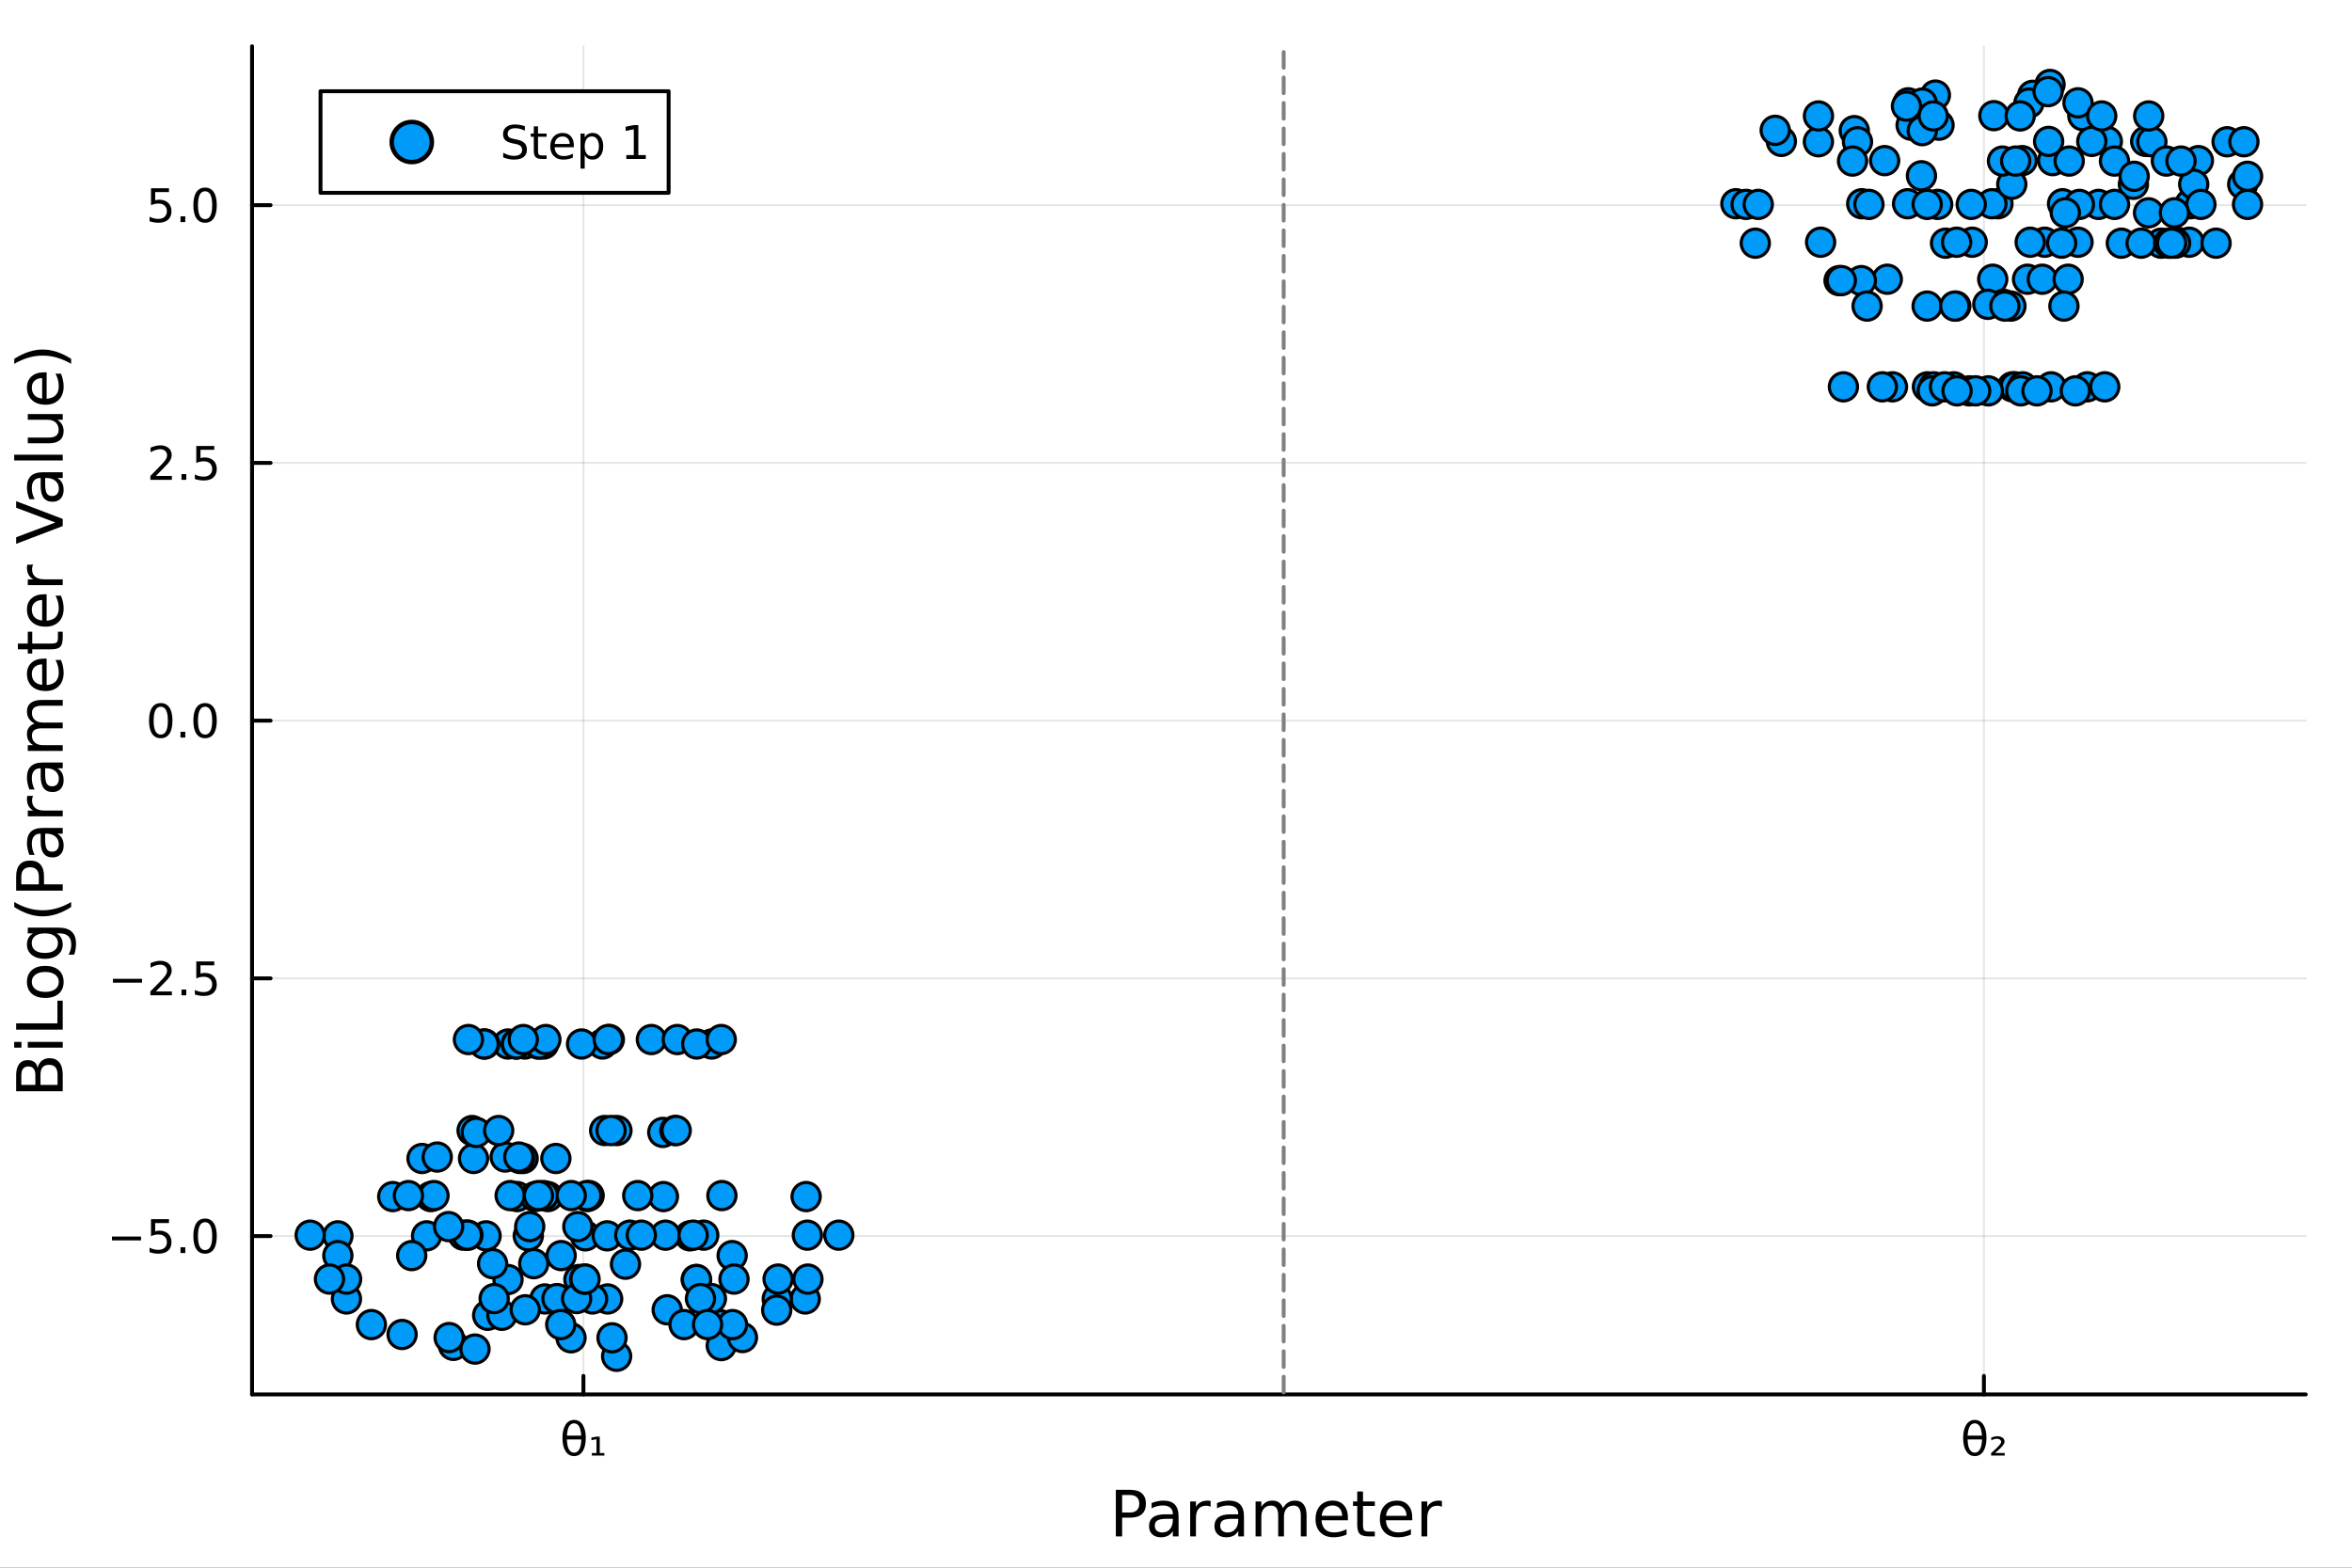 <?xml version="1.0" encoding="utf-8"?>
<svg xmlns="http://www.w3.org/2000/svg" xmlns:xlink="http://www.w3.org/1999/xlink" width="600" height="400" viewBox="0 0 2400 1600">
<rect x="0" y="0" width="2400" height="1600" fill="#333333" stroke="none"/>
<defs>
  <clipPath id="clip670">
    <rect x="0" y="0" width="2400" height="1600"/>
  </clipPath>
</defs>
<path clip-path="url(#clip670)" d="M0 1600 L2400 1600 L2400 0 L0 0  Z" fill="#ffffff" fill-rule="evenodd" fill-opacity="1"/>
<defs>
  <clipPath id="clip671">
    <rect x="480" y="0" width="1681" height="1600"/>
  </clipPath>
</defs>
<path clip-path="url(#clip670)" d="M257.204 1423.18 L2352.76 1423.18 L2352.76 47.244 L257.204 47.244  Z" fill="#ffffff" fill-rule="evenodd" fill-opacity="1"/>
<defs>
  <clipPath id="clip672">
    <rect x="257" y="47" width="2097" height="1377"/>
  </clipPath>
</defs>
<polyline clip-path="url(#clip672)" style="stroke:#000000; stroke-linecap:round; stroke-linejoin:round; stroke-width:2; stroke-opacity:0.1; fill:none" points="595.332,1423.18 595.332,47.244 "/>
<polyline clip-path="url(#clip672)" style="stroke:#000000; stroke-linecap:round; stroke-linejoin:round; stroke-width:2; stroke-opacity:0.1; fill:none" points="2024.41,1423.18 2024.41,47.244 "/>
<polyline clip-path="url(#clip672)" style="stroke:#000000; stroke-linecap:round; stroke-linejoin:round; stroke-width:2; stroke-opacity:0.1; fill:none" points="257.204,1261.58 2352.76,1261.58 "/>
<polyline clip-path="url(#clip672)" style="stroke:#000000; stroke-linecap:round; stroke-linejoin:round; stroke-width:2; stroke-opacity:0.1; fill:none" points="257.204,998.531 2352.76,998.531 "/>
<polyline clip-path="url(#clip672)" style="stroke:#000000; stroke-linecap:round; stroke-linejoin:round; stroke-width:2; stroke-opacity:0.1; fill:none" points="257.204,735.482 2352.76,735.482 "/>
<polyline clip-path="url(#clip672)" style="stroke:#000000; stroke-linecap:round; stroke-linejoin:round; stroke-width:2; stroke-opacity:0.1; fill:none" points="257.204,472.433 2352.76,472.433 "/>
<polyline clip-path="url(#clip672)" style="stroke:#000000; stroke-linecap:round; stroke-linejoin:round; stroke-width:2; stroke-opacity:0.1; fill:none" points="257.204,209.385 2352.76,209.385 "/>
<polyline clip-path="url(#clip670)" style="stroke:#000000; stroke-linecap:round; stroke-linejoin:round; stroke-width:4; stroke-opacity:1; fill:none" points="257.204,1423.18 2352.76,1423.18 "/>
<polyline clip-path="url(#clip670)" style="stroke:#000000; stroke-linecap:round; stroke-linejoin:round; stroke-width:4; stroke-opacity:1; fill:none" points="595.332,1423.18 595.332,1404.28 "/>
<polyline clip-path="url(#clip670)" style="stroke:#000000; stroke-linecap:round; stroke-linejoin:round; stroke-width:4; stroke-opacity:1; fill:none" points="2024.41,1423.18 2024.41,1404.28 "/>
<path clip-path="url(#clip670)" d="M593.191 1469.14 L578.446 1469.14 Q578.793 1476.07 580.39 1479.01 Q582.381 1482.62 585.83 1482.62 Q589.302 1482.62 591.223 1478.98 Q592.913 1475.79 593.191 1469.14 M593.122 1465.21 Q592.473 1458.64 591.223 1456.32 Q589.233 1452.66 585.83 1452.66 Q582.288 1452.66 580.413 1456.27 Q578.932 1459.19 578.492 1465.21 L593.122 1465.21 M585.83 1449.19 Q591.385 1449.19 594.557 1454.1 Q597.728 1458.98 597.728 1467.64 Q597.728 1476.27 594.557 1481.18 Q591.385 1486.11 585.83 1486.11 Q580.251 1486.11 577.103 1481.18 Q573.932 1476.27 573.932 1467.64 Q573.932 1458.98 577.103 1454.1 Q580.251 1449.19 585.83 1449.19 Z" fill="#000000" fill-rule="nonzero" fill-opacity="1" /><path clip-path="url(#clip670)" d="M603.932 1483.03 L608.654 1483.03 L608.654 1468.89 L603.492 1469.84 L603.492 1467.15 L608.816 1466.25 L611.987 1466.25 L611.987 1483.03 L616.732 1483.03 L616.732 1485.58 L603.932 1485.58 L603.932 1483.03 Z" fill="#000000" fill-rule="nonzero" fill-opacity="1" /><path clip-path="url(#clip670)" d="M2022.47 1469.14 L2007.72 1469.14 Q2008.07 1476.07 2009.67 1479.01 Q2011.66 1482.62 2015.11 1482.62 Q2018.58 1482.62 2020.5 1478.98 Q2022.19 1475.79 2022.47 1469.14 M2022.4 1465.21 Q2021.75 1458.64 2020.5 1456.32 Q2018.51 1452.66 2015.11 1452.66 Q2011.57 1452.66 2009.69 1456.27 Q2008.21 1459.19 2007.77 1465.21 L2022.4 1465.21 M2015.11 1449.19 Q2020.66 1449.19 2023.83 1454.1 Q2027.01 1458.98 2027.01 1467.64 Q2027.01 1476.27 2023.83 1481.18 Q2020.66 1486.11 2015.11 1486.11 Q2009.53 1486.11 2006.38 1481.18 Q2003.21 1476.27 2003.21 1467.64 Q2003.21 1458.98 2006.38 1454.1 Q2009.53 1449.19 2015.11 1449.19 Z" fill="#000000" fill-rule="nonzero" fill-opacity="1" /><path clip-path="url(#clip670)" d="M2035.8 1482.94 L2045.62 1482.94 L2045.62 1485.58 L2031.77 1485.58 L2031.77 1483.03 Q2032.56 1482.32 2034.02 1481.02 Q2041.98 1473.96 2041.98 1471.78 Q2041.98 1470.26 2040.78 1469.33 Q2039.58 1468.38 2037.61 1468.38 Q2036.4 1468.38 2034.99 1468.8 Q2033.58 1469.19 2031.91 1470 L2031.91 1467.15 Q2033.7 1466.51 2035.22 1466.18 Q2036.77 1465.86 2038.09 1465.86 Q2041.45 1465.86 2043.46 1467.39 Q2045.48 1468.91 2045.48 1471.41 Q2045.48 1474.63 2037.82 1481.2 Q2036.52 1482.32 2035.8 1482.94 Z" fill="#000000" fill-rule="nonzero" fill-opacity="1" /><path clip-path="url(#clip670)" d="M1145.04 1525.81 L1145.04 1543.66 L1153.13 1543.66 Q1157.61 1543.66 1160.06 1541.34 Q1162.52 1539.02 1162.52 1534.72 Q1162.52 1530.45 1160.06 1528.13 Q1157.61 1525.81 1153.13 1525.81 L1145.04 1525.81 M1138.61 1520.52 L1153.13 1520.52 Q1161.11 1520.52 1165.19 1524.15 Q1169.29 1527.75 1169.29 1534.72 Q1169.29 1541.75 1165.19 1545.35 Q1161.11 1548.95 1153.13 1548.95 L1145.04 1548.95 L1145.04 1568.04 L1138.61 1568.04 L1138.61 1520.52 Z" fill="#000000" fill-rule="nonzero" fill-opacity="1" /><path clip-path="url(#clip670)" d="M1190.94 1550.12 Q1183.84 1550.12 1181.1 1551.75 Q1178.37 1553.37 1178.37 1557.29 Q1178.37 1560.4 1180.4 1562.25 Q1182.47 1564.07 1186 1564.07 Q1190.87 1564.07 1193.8 1560.63 Q1196.76 1557.16 1196.76 1551.43 L1196.76 1550.12 L1190.94 1550.12 M1202.62 1547.71 L1202.62 1568.04 L1196.76 1568.04 L1196.76 1562.63 Q1194.76 1565.88 1191.77 1567.44 Q1188.77 1568.97 1184.45 1568.97 Q1178.97 1568.97 1175.72 1565.91 Q1172.51 1562.82 1172.51 1557.67 Q1172.51 1551.65 1176.52 1548.6 Q1180.56 1545.54 1188.55 1545.54 L1196.76 1545.54 L1196.76 1544.97 Q1196.76 1540.93 1194.09 1538.73 Q1191.45 1536.5 1186.64 1536.5 Q1183.59 1536.5 1180.69 1537.23 Q1177.79 1537.97 1175.12 1539.43 L1175.12 1534.02 Q1178.33 1532.78 1181.36 1532.17 Q1184.38 1531.54 1187.25 1531.54 Q1194.98 1531.54 1198.8 1535.55 Q1202.62 1539.56 1202.62 1547.71 Z" fill="#000000" fill-rule="nonzero" fill-opacity="1" /><path clip-path="url(#clip670)" d="M1235.34 1537.87 Q1234.35 1537.3 1233.17 1537.04 Q1232.03 1536.76 1230.63 1536.76 Q1225.66 1536.76 1222.99 1540 Q1220.35 1543.22 1220.35 1549.27 L1220.35 1568.04 L1214.46 1568.04 L1214.46 1532.4 L1220.35 1532.4 L1220.35 1537.93 Q1222.19 1534.69 1225.15 1533.13 Q1228.11 1531.54 1232.35 1531.54 Q1232.95 1531.54 1233.68 1531.63 Q1234.42 1531.7 1235.31 1531.85 L1235.34 1537.87 Z" fill="#000000" fill-rule="nonzero" fill-opacity="1" /><path clip-path="url(#clip670)" d="M1257.68 1550.12 Q1250.59 1550.12 1247.85 1551.75 Q1245.11 1553.37 1245.11 1557.29 Q1245.11 1560.4 1247.15 1562.25 Q1249.22 1564.07 1252.75 1564.07 Q1257.62 1564.07 1260.55 1560.63 Q1263.51 1557.16 1263.51 1551.43 L1263.51 1550.12 L1257.68 1550.12 M1269.36 1547.71 L1269.36 1568.04 L1263.51 1568.04 L1263.51 1562.63 Q1261.5 1565.88 1258.51 1567.44 Q1255.52 1568.97 1251.19 1568.97 Q1245.72 1568.97 1242.47 1565.91 Q1239.25 1562.82 1239.25 1557.67 Q1239.25 1551.65 1243.26 1548.6 Q1247.31 1545.54 1255.3 1545.54 L1263.51 1545.54 L1263.51 1544.97 Q1263.51 1540.93 1260.83 1538.73 Q1258.19 1536.5 1253.39 1536.5 Q1250.33 1536.5 1247.43 1537.23 Q1244.54 1537.97 1241.86 1539.43 L1241.86 1534.02 Q1245.08 1532.78 1248.1 1532.17 Q1251.13 1531.54 1253.99 1531.54 Q1261.72 1531.54 1265.54 1535.55 Q1269.36 1539.56 1269.36 1547.71 Z" fill="#000000" fill-rule="nonzero" fill-opacity="1" /><path clip-path="url(#clip670)" d="M1309.18 1539.24 Q1311.38 1535.29 1314.43 1533.41 Q1317.49 1531.54 1321.63 1531.54 Q1327.2 1531.54 1330.22 1535.45 Q1333.24 1539.33 1333.24 1546.53 L1333.24 1568.04 L1327.36 1568.04 L1327.36 1546.72 Q1327.36 1541.59 1325.54 1539.11 Q1323.73 1536.63 1320 1536.63 Q1315.45 1536.63 1312.81 1539.65 Q1310.17 1542.68 1310.17 1547.9 L1310.17 1568.04 L1304.28 1568.04 L1304.28 1546.72 Q1304.28 1541.56 1302.47 1539.11 Q1300.65 1536.63 1296.86 1536.63 Q1292.38 1536.63 1289.73 1539.68 Q1287.09 1542.71 1287.09 1547.9 L1287.09 1568.04 L1281.2 1568.04 L1281.2 1532.4 L1287.09 1532.4 L1287.09 1537.93 Q1289.1 1534.66 1291.9 1533.1 Q1294.7 1531.54 1298.55 1531.54 Q1302.43 1531.54 1305.14 1533.51 Q1307.88 1535.48 1309.18 1539.24 Z" fill="#000000" fill-rule="nonzero" fill-opacity="1" /><path clip-path="url(#clip670)" d="M1375.42 1548.76 L1375.42 1551.62 L1348.49 1551.62 Q1348.87 1557.67 1352.12 1560.85 Q1355.4 1564 1361.22 1564 Q1364.59 1564 1367.75 1563.17 Q1370.93 1562.35 1374.05 1560.69 L1374.05 1566.23 Q1370.9 1567.57 1367.59 1568.27 Q1364.28 1568.97 1360.87 1568.97 Q1352.34 1568.97 1347.34 1564 Q1342.38 1559.04 1342.38 1550.57 Q1342.38 1541.82 1347.09 1536.69 Q1351.83 1531.54 1359.85 1531.54 Q1367.05 1531.54 1371.22 1536.18 Q1375.42 1540.8 1375.42 1548.76 M1369.56 1547.04 Q1369.5 1542.23 1366.85 1539.37 Q1364.24 1536.5 1359.92 1536.5 Q1355.01 1536.5 1352.05 1539.27 Q1349.13 1542.04 1348.68 1547.07 L1369.56 1547.04 Z" fill="#000000" fill-rule="nonzero" fill-opacity="1" /><path clip-path="url(#clip670)" d="M1390.82 1522.27 L1390.82 1532.4 L1402.88 1532.4 L1402.88 1536.95 L1390.82 1536.95 L1390.82 1556.3 Q1390.82 1560.66 1392 1561.9 Q1393.21 1563.14 1396.87 1563.14 L1402.88 1563.14 L1402.88 1568.04 L1396.87 1568.04 Q1390.09 1568.04 1387.51 1565.53 Q1384.93 1562.98 1384.93 1556.3 L1384.93 1536.95 L1380.64 1536.95 L1380.64 1532.4 L1384.93 1532.4 L1384.93 1522.27 L1390.82 1522.27 Z" fill="#000000" fill-rule="nonzero" fill-opacity="1" /><path clip-path="url(#clip670)" d="M1441.08 1548.76 L1441.08 1551.62 L1414.15 1551.62 Q1414.53 1557.67 1417.78 1560.85 Q1421.06 1564 1426.88 1564 Q1430.26 1564 1433.41 1563.17 Q1436.59 1562.35 1439.71 1560.69 L1439.71 1566.23 Q1436.56 1567.57 1433.25 1568.27 Q1429.94 1568.97 1426.53 1568.97 Q1418 1568.97 1413.01 1564 Q1408.04 1559.04 1408.04 1550.57 Q1408.04 1541.82 1412.75 1536.69 Q1417.49 1531.54 1425.51 1531.54 Q1432.71 1531.54 1436.88 1536.18 Q1441.08 1540.8 1441.08 1548.76 M1435.22 1547.04 Q1435.16 1542.23 1432.52 1539.37 Q1429.91 1536.5 1425.58 1536.5 Q1420.68 1536.5 1417.72 1539.27 Q1414.79 1542.04 1414.34 1547.07 L1435.22 1547.04 Z" fill="#000000" fill-rule="nonzero" fill-opacity="1" /><path clip-path="url(#clip670)" d="M1471.35 1537.87 Q1470.36 1537.3 1469.18 1537.04 Q1468.04 1536.76 1466.64 1536.76 Q1461.67 1536.76 1459 1540 Q1456.36 1543.22 1456.36 1549.27 L1456.36 1568.04 L1450.47 1568.04 L1450.47 1532.4 L1456.36 1532.4 L1456.36 1537.93 Q1458.2 1534.69 1461.16 1533.13 Q1464.12 1531.54 1468.36 1531.54 Q1468.96 1531.54 1469.69 1531.63 Q1470.42 1531.7 1471.32 1531.85 L1471.35 1537.87 Z" fill="#000000" fill-rule="nonzero" fill-opacity="1" /><polyline clip-path="url(#clip670)" style="stroke:#000000; stroke-linecap:round; stroke-linejoin:round; stroke-width:4; stroke-opacity:1; fill:none" points="257.204,1423.18 257.204,47.244 "/>
<polyline clip-path="url(#clip670)" style="stroke:#000000; stroke-linecap:round; stroke-linejoin:round; stroke-width:4; stroke-opacity:1; fill:none" points="257.204,1261.58 276.102,1261.58 "/>
<polyline clip-path="url(#clip670)" style="stroke:#000000; stroke-linecap:round; stroke-linejoin:round; stroke-width:4; stroke-opacity:1; fill:none" points="257.204,998.531 276.102,998.531 "/>
<polyline clip-path="url(#clip670)" style="stroke:#000000; stroke-linecap:round; stroke-linejoin:round; stroke-width:4; stroke-opacity:1; fill:none" points="257.204,735.482 276.102,735.482 "/>
<polyline clip-path="url(#clip670)" style="stroke:#000000; stroke-linecap:round; stroke-linejoin:round; stroke-width:4; stroke-opacity:1; fill:none" points="257.204,472.433 276.102,472.433 "/>
<polyline clip-path="url(#clip670)" style="stroke:#000000; stroke-linecap:round; stroke-linejoin:round; stroke-width:4; stroke-opacity:1; fill:none" points="257.204,209.385 276.102,209.385 "/>
<path clip-path="url(#clip670)" d="M114.26 1262.03 L143.936 1262.03 L143.936 1265.97 L114.26 1265.97 L114.26 1262.03 Z" fill="#000000" fill-rule="nonzero" fill-opacity="1" /><path clip-path="url(#clip670)" d="M154.075 1244.3 L172.431 1244.3 L172.431 1248.23 L158.357 1248.23 L158.357 1256.71 Q159.376 1256.36 160.394 1256.2 Q161.413 1256.01 162.431 1256.01 Q168.218 1256.01 171.598 1259.18 Q174.977 1262.36 174.977 1267.77 Q174.977 1273.35 171.505 1276.45 Q168.033 1279.53 161.714 1279.53 Q159.538 1279.53 157.269 1279.16 Q155.024 1278.79 152.616 1278.05 L152.616 1273.35 Q154.7 1274.48 156.922 1275.04 Q159.144 1275.6 161.621 1275.6 Q165.626 1275.6 167.964 1273.49 Q170.302 1271.38 170.302 1267.77 Q170.302 1264.16 167.964 1262.05 Q165.626 1259.95 161.621 1259.95 Q159.746 1259.95 157.871 1260.36 Q156.019 1260.78 154.075 1261.66 L154.075 1244.3 Z" fill="#000000" fill-rule="nonzero" fill-opacity="1" /><path clip-path="url(#clip670)" d="M184.19 1272.98 L189.075 1272.98 L189.075 1278.86 L184.19 1278.86 L184.19 1272.98 Z" fill="#000000" fill-rule="nonzero" fill-opacity="1" /><path clip-path="url(#clip670)" d="M209.26 1247.38 Q205.649 1247.38 203.82 1250.94 Q202.014 1254.48 202.014 1261.61 Q202.014 1268.72 203.82 1272.29 Q205.649 1275.83 209.26 1275.83 Q212.894 1275.83 214.699 1272.29 Q216.528 1268.72 216.528 1261.61 Q216.528 1254.48 214.699 1250.94 Q212.894 1247.38 209.26 1247.38 M209.26 1243.67 Q215.07 1243.67 218.125 1248.28 Q221.204 1252.86 221.204 1261.61 Q221.204 1270.34 218.125 1274.95 Q215.07 1279.53 209.26 1279.53 Q203.449 1279.53 200.371 1274.95 Q197.315 1270.34 197.315 1261.61 Q197.315 1252.86 200.371 1248.28 Q203.449 1243.67 209.26 1243.67 Z" fill="#000000" fill-rule="nonzero" fill-opacity="1" /><path clip-path="url(#clip670)" d="M115.256 998.982 L144.931 998.982 L144.931 1002.92 L115.256 1002.92 L115.256 998.982 Z" fill="#000000" fill-rule="nonzero" fill-opacity="1" /><path clip-path="url(#clip670)" d="M159.052 1011.88 L175.371 1011.88 L175.371 1015.81 L153.427 1015.81 L153.427 1011.88 Q156.089 1009.12 160.672 1004.49 Q165.278 999.839 166.459 998.496 Q168.704 995.973 169.584 994.237 Q170.487 992.478 170.487 990.788 Q170.487 988.033 168.542 986.297 Q166.621 984.561 163.519 984.561 Q161.32 984.561 158.866 985.325 Q156.436 986.089 153.658 987.64 L153.658 982.918 Q156.482 981.783 158.936 981.205 Q161.39 980.626 163.427 980.626 Q168.797 980.626 171.991 983.311 Q175.186 985.996 175.186 990.487 Q175.186 992.617 174.376 994.538 Q173.589 996.436 171.482 999.029 Q170.903 999.7 167.802 1002.92 Q164.7 1006.11 159.052 1011.88 Z" fill="#000000" fill-rule="nonzero" fill-opacity="1" /><path clip-path="url(#clip670)" d="M185.186 1009.93 L190.07 1009.93 L190.07 1015.81 L185.186 1015.81 L185.186 1009.93 Z" fill="#000000" fill-rule="nonzero" fill-opacity="1" /><path clip-path="url(#clip670)" d="M200.301 981.251 L218.658 981.251 L218.658 985.186 L204.584 985.186 L204.584 993.658 Q205.602 993.311 206.621 993.149 Q207.639 992.964 208.658 992.964 Q214.445 992.964 217.824 996.135 Q221.204 999.306 221.204 1004.72 Q221.204 1010.3 217.732 1013.4 Q214.26 1016.48 207.94 1016.48 Q205.764 1016.48 203.496 1016.11 Q201.25 1015.74 198.843 1015 L198.843 1010.3 Q200.926 1011.44 203.149 1011.99 Q205.371 1012.55 207.848 1012.55 Q211.852 1012.55 214.19 1010.44 Q216.528 1008.33 216.528 1004.72 Q216.528 1001.11 214.19 999.005 Q211.852 996.899 207.848 996.899 Q205.973 996.899 204.098 997.316 Q202.246 997.732 200.301 998.612 L200.301 981.251 Z" fill="#000000" fill-rule="nonzero" fill-opacity="1" /><path clip-path="url(#clip670)" d="M164.028 721.281 Q160.417 721.281 158.589 724.846 Q156.783 728.387 156.783 735.517 Q156.783 742.623 158.589 746.188 Q160.417 749.73 164.028 749.73 Q167.663 749.73 169.468 746.188 Q171.297 742.623 171.297 735.517 Q171.297 728.387 169.468 724.846 Q167.663 721.281 164.028 721.281 M164.028 717.577 Q169.839 717.577 172.894 722.184 Q175.973 726.767 175.973 735.517 Q175.973 744.244 172.894 748.85 Q169.839 753.434 164.028 753.434 Q158.218 753.434 155.14 748.85 Q152.084 744.244 152.084 735.517 Q152.084 726.767 155.14 722.184 Q158.218 717.577 164.028 717.577 Z" fill="#000000" fill-rule="nonzero" fill-opacity="1" /><path clip-path="url(#clip670)" d="M184.19 746.883 L189.075 746.883 L189.075 752.762 L184.19 752.762 L184.19 746.883 Z" fill="#000000" fill-rule="nonzero" fill-opacity="1" /><path clip-path="url(#clip670)" d="M209.26 721.281 Q205.649 721.281 203.82 724.846 Q202.014 728.387 202.014 735.517 Q202.014 742.623 203.82 746.188 Q205.649 749.73 209.26 749.73 Q212.894 749.73 214.699 746.188 Q216.528 742.623 216.528 735.517 Q216.528 728.387 214.699 724.846 Q212.894 721.281 209.26 721.281 M209.26 717.577 Q215.07 717.577 218.125 722.184 Q221.204 726.767 221.204 735.517 Q221.204 744.244 218.125 748.85 Q215.07 753.434 209.26 753.434 Q203.449 753.434 200.371 748.85 Q197.315 744.244 197.315 735.517 Q197.315 726.767 200.371 722.184 Q203.449 717.577 209.26 717.577 Z" fill="#000000" fill-rule="nonzero" fill-opacity="1" /><path clip-path="url(#clip670)" d="M159.052 485.778 L175.371 485.778 L175.371 489.713 L153.427 489.713 L153.427 485.778 Q156.089 483.024 160.672 478.394 Q165.278 473.741 166.459 472.399 Q168.704 469.876 169.584 468.14 Q170.487 466.38 170.487 464.69 Q170.487 461.936 168.542 460.2 Q166.621 458.464 163.519 458.464 Q161.32 458.464 158.866 459.228 Q156.436 459.991 153.658 461.542 L153.658 456.82 Q156.482 455.686 158.936 455.107 Q161.39 454.528 163.427 454.528 Q168.797 454.528 171.991 457.214 Q175.186 459.899 175.186 464.39 Q175.186 466.519 174.376 468.44 Q173.589 470.339 171.482 472.931 Q170.903 473.602 167.802 476.82 Q164.7 480.014 159.052 485.778 Z" fill="#000000" fill-rule="nonzero" fill-opacity="1" /><path clip-path="url(#clip670)" d="M185.186 483.834 L190.07 483.834 L190.07 489.713 L185.186 489.713 L185.186 483.834 Z" fill="#000000" fill-rule="nonzero" fill-opacity="1" /><path clip-path="url(#clip670)" d="M200.301 455.153 L218.658 455.153 L218.658 459.089 L204.584 459.089 L204.584 467.561 Q205.602 467.214 206.621 467.052 Q207.639 466.866 208.658 466.866 Q214.445 466.866 217.824 470.038 Q221.204 473.209 221.204 478.626 Q221.204 484.204 217.732 487.306 Q214.26 490.385 207.94 490.385 Q205.764 490.385 203.496 490.014 Q201.25 489.644 198.843 488.903 L198.843 484.204 Q200.926 485.338 203.149 485.894 Q205.371 486.45 207.848 486.45 Q211.852 486.45 214.19 484.343 Q216.528 482.237 216.528 478.626 Q216.528 475.014 214.19 472.908 Q211.852 470.802 207.848 470.802 Q205.973 470.802 204.098 471.218 Q202.246 471.635 200.301 472.514 L200.301 455.153 Z" fill="#000000" fill-rule="nonzero" fill-opacity="1" /><path clip-path="url(#clip670)" d="M154.075 192.105 L172.431 192.105 L172.431 196.04 L158.357 196.04 L158.357 204.512 Q159.376 204.165 160.394 204.003 Q161.413 203.818 162.431 203.818 Q168.218 203.818 171.598 206.989 Q174.977 210.16 174.977 215.577 Q174.977 221.155 171.505 224.257 Q168.033 227.336 161.714 227.336 Q159.538 227.336 157.269 226.966 Q155.024 226.595 152.616 225.855 L152.616 221.155 Q154.7 222.29 156.922 222.845 Q159.144 223.401 161.621 223.401 Q165.626 223.401 167.964 221.294 Q170.302 219.188 170.302 215.577 Q170.302 211.966 167.964 209.859 Q165.626 207.753 161.621 207.753 Q159.746 207.753 157.871 208.169 Q156.019 208.586 154.075 209.466 L154.075 192.105 Z" fill="#000000" fill-rule="nonzero" fill-opacity="1" /><path clip-path="url(#clip670)" d="M184.19 220.785 L189.075 220.785 L189.075 226.665 L184.19 226.665 L184.19 220.785 Z" fill="#000000" fill-rule="nonzero" fill-opacity="1" /><path clip-path="url(#clip670)" d="M209.26 195.183 Q205.649 195.183 203.82 198.748 Q202.014 202.29 202.014 209.419 Q202.014 216.526 203.82 220.091 Q205.649 223.632 209.26 223.632 Q212.894 223.632 214.699 220.091 Q216.528 216.526 216.528 209.419 Q216.528 202.29 214.699 198.748 Q212.894 195.183 209.26 195.183 M209.26 191.48 Q215.07 191.48 218.125 196.086 Q221.204 200.669 221.204 209.419 Q221.204 218.146 218.125 222.753 Q215.07 227.336 209.26 227.336 Q203.449 227.336 200.371 222.753 Q197.315 218.146 197.315 209.419 Q197.315 200.669 200.371 196.086 Q203.449 191.48 209.26 191.48 Z" fill="#000000" fill-rule="nonzero" fill-opacity="1" /><path clip-path="url(#clip670)" d="M41.31 1107.27 L58.721 1107.27 L58.721 1096.96 Q58.721 1091.77 56.588 1089.29 Q54.424 1086.77 50 1086.77 Q45.544 1086.77 43.443 1089.29 Q41.31 1091.77 41.31 1096.96 L41.31 1107.27 M21.768 1107.27 L36.09 1107.27 L36.09 1097.75 Q36.09 1093.04 34.34 1090.75 Q32.558 1088.43 28.929 1088.43 Q25.332 1088.43 23.55 1090.75 Q21.768 1093.04 21.768 1097.75 L21.768 1107.27 M16.484 1113.7 L16.484 1097.28 Q16.484 1089.93 19.54 1085.95 Q22.595 1081.97 28.229 1081.97 Q32.589 1081.97 35.167 1084 Q37.746 1086.04 38.382 1089.99 Q39.401 1085.25 42.647 1082.64 Q45.862 1079.99 50.7 1079.99 Q57.066 1079.99 60.535 1084.32 Q64.004 1088.65 64.004 1096.64 L64.004 1113.7 L16.484 1113.7 Z" fill="#000000" fill-rule="nonzero" fill-opacity="1" /><path clip-path="url(#clip670)" d="M28.356 1069.24 L28.356 1063.38 L64.004 1063.38 L64.004 1069.24 L28.356 1069.24 M14.479 1069.24 L14.479 1063.38 L21.895 1063.38 L21.895 1069.24 L14.479 1069.24 Z" fill="#000000" fill-rule="nonzero" fill-opacity="1" /><path clip-path="url(#clip670)" d="M16.484 1050.87 L16.484 1044.44 L58.593 1044.44 L58.593 1021.3 L64.004 1021.3 L64.004 1050.87 L16.484 1050.87 Z" fill="#000000" fill-rule="nonzero" fill-opacity="1" /><path clip-path="url(#clip670)" d="M32.462 1002.14 Q32.462 1006.85 36.154 1009.59 Q39.815 1012.33 46.212 1012.33 Q52.609 1012.33 56.302 1009.62 Q59.962 1006.88 59.962 1002.14 Q59.962 997.463 56.27 994.726 Q52.578 991.989 46.212 991.989 Q39.878 991.989 36.186 994.726 Q32.462 997.463 32.462 1002.14 M27.497 1002.14 Q27.497 994.503 32.462 990.143 Q37.427 985.782 46.212 985.782 Q54.965 985.782 59.962 990.143 Q64.927 994.503 64.927 1002.14 Q64.927 1009.81 59.962 1014.17 Q54.965 1018.5 46.212 1018.5 Q37.427 1018.5 32.462 1014.17 Q27.497 1009.81 27.497 1002.14 Z" fill="#000000" fill-rule="nonzero" fill-opacity="1" /><path clip-path="url(#clip670)" d="M45.766 952.617 Q39.401 952.617 35.9 955.259 Q32.398 957.868 32.398 962.611 Q32.398 967.322 35.9 969.963 Q39.401 972.573 45.766 972.573 Q52.1 972.573 55.601 969.963 Q59.103 967.322 59.103 962.611 Q59.103 957.868 55.601 955.259 Q52.1 952.617 45.766 952.617 M59.58 946.76 Q68.683 946.76 73.107 950.803 Q77.563 954.845 77.563 963.184 Q77.563 966.271 77.086 969.008 Q76.64 971.746 75.685 974.324 L69.988 974.324 Q71.388 971.746 72.057 969.231 Q72.725 966.717 72.725 964.107 Q72.725 958.346 69.701 955.481 Q66.71 952.617 60.63 952.617 L57.734 952.617 Q60.885 954.431 62.445 957.264 Q64.004 960.096 64.004 964.043 Q64.004 970.6 59.007 974.61 Q54.01 978.621 45.766 978.621 Q37.491 978.621 32.494 974.61 Q27.497 970.6 27.497 964.043 Q27.497 960.096 29.056 957.264 Q30.616 954.431 33.767 952.617 L28.356 952.617 L28.356 946.76 L59.58 946.76 Z" fill="#000000" fill-rule="nonzero" fill-opacity="1" /><path clip-path="url(#clip670)" d="M14.543 920.629 Q21.863 924.894 29.025 926.963 Q36.186 929.032 43.538 929.032 Q50.891 929.032 58.116 926.963 Q65.309 924.862 72.598 920.629 L72.598 925.722 Q65.118 930.496 57.893 932.883 Q50.668 935.238 43.538 935.238 Q36.441 935.238 29.247 932.883 Q22.054 930.528 14.543 925.722 L14.543 920.629 Z" fill="#000000" fill-rule="nonzero" fill-opacity="1" /><path clip-path="url(#clip670)" d="M21.768 902.582 L39.623 902.582 L39.623 894.498 Q39.623 890.01 37.3 887.559 Q34.977 885.108 30.68 885.108 Q26.415 885.108 24.091 887.559 Q21.768 890.01 21.768 894.498 L21.768 902.582 M16.484 909.012 L16.484 894.498 Q16.484 886.509 20.113 882.435 Q23.709 878.329 30.68 878.329 Q37.714 878.329 41.31 882.435 Q44.907 886.509 44.907 894.498 L44.907 902.582 L64.004 902.582 L64.004 909.012 L16.484 909.012 Z" fill="#000000" fill-rule="nonzero" fill-opacity="1" /><path clip-path="url(#clip670)" d="M46.085 856.686 Q46.085 863.783 47.708 866.521 Q49.331 869.258 53.246 869.258 Q56.365 869.258 58.211 867.221 Q60.026 865.152 60.026 861.619 Q60.026 856.749 56.588 853.821 Q53.119 850.861 47.39 850.861 L46.085 850.861 L46.085 856.686 M43.666 845.004 L64.004 845.004 L64.004 850.861 L58.593 850.861 Q61.84 852.866 63.399 855.858 Q64.927 858.85 64.927 863.179 Q64.927 868.653 61.872 871.9 Q58.784 875.114 53.628 875.114 Q47.612 875.114 44.557 871.104 Q41.501 867.062 41.501 859.073 L41.501 850.861 L40.928 850.861 Q36.886 850.861 34.69 853.535 Q32.462 856.176 32.462 860.982 Q32.462 864.038 33.194 866.934 Q33.926 869.831 35.39 872.504 L29.98 872.504 Q28.738 869.29 28.133 866.266 Q27.497 863.242 27.497 860.378 Q27.497 852.643 31.507 848.824 Q35.518 845.004 43.666 845.004 Z" fill="#000000" fill-rule="nonzero" fill-opacity="1" /><path clip-path="url(#clip670)" d="M33.831 812.285 Q33.258 813.271 33.003 814.449 Q32.717 815.595 32.717 816.995 Q32.717 821.961 35.963 824.634 Q39.178 827.276 45.225 827.276 L64.004 827.276 L64.004 833.164 L28.356 833.164 L28.356 827.276 L33.894 827.276 Q30.648 825.43 29.088 822.47 Q27.497 819.51 27.497 815.277 Q27.497 814.672 27.592 813.94 Q27.656 813.208 27.815 812.317 L33.831 812.285 Z" fill="#000000" fill-rule="nonzero" fill-opacity="1" /><path clip-path="url(#clip670)" d="M46.085 789.941 Q46.085 797.039 47.708 799.776 Q49.331 802.513 53.246 802.513 Q56.365 802.513 58.211 800.476 Q60.026 798.408 60.026 794.875 Q60.026 790.005 56.588 787.077 Q53.119 784.117 47.39 784.117 L46.085 784.117 L46.085 789.941 M43.666 778.26 L64.004 778.26 L64.004 784.117 L58.593 784.117 Q61.84 786.122 63.399 789.114 Q64.927 792.105 64.927 796.434 Q64.927 801.909 61.872 805.155 Q58.784 808.37 53.628 808.37 Q47.612 808.37 44.557 804.359 Q41.501 800.317 41.501 792.328 L41.501 784.117 L40.928 784.117 Q36.886 784.117 34.69 786.79 Q32.462 789.432 32.462 794.238 Q32.462 797.294 33.194 800.19 Q33.926 803.086 35.39 805.76 L29.98 805.76 Q28.738 802.545 28.133 799.522 Q27.497 796.498 27.497 793.633 Q27.497 785.899 31.507 782.079 Q35.518 778.26 43.666 778.26 Z" fill="#000000" fill-rule="nonzero" fill-opacity="1" /><path clip-path="url(#clip670)" d="M35.199 738.443 Q31.253 736.246 29.375 733.191 Q27.497 730.135 27.497 725.998 Q27.497 720.428 31.412 717.404 Q35.295 714.38 42.488 714.38 L64.004 714.38 L64.004 720.268 L42.679 720.268 Q37.555 720.268 35.072 722.083 Q32.589 723.897 32.589 727.621 Q32.589 732.172 35.613 734.814 Q38.637 737.456 43.857 737.456 L64.004 737.456 L64.004 743.344 L42.679 743.344 Q37.523 743.344 35.072 745.158 Q32.589 746.973 32.589 750.76 Q32.589 755.248 35.645 757.89 Q38.669 760.532 43.857 760.532 L64.004 760.532 L64.004 766.42 L28.356 766.42 L28.356 760.532 L33.894 760.532 Q30.616 758.526 29.056 755.725 Q27.497 752.925 27.497 749.073 Q27.497 745.19 29.47 742.485 Q31.444 739.748 35.199 738.443 Z" fill="#000000" fill-rule="nonzero" fill-opacity="1" /><path clip-path="url(#clip670)" d="M44.716 672.207 L47.581 672.207 L47.581 699.134 Q53.628 698.752 56.811 695.506 Q59.962 692.228 59.962 686.403 Q59.962 683.029 59.134 679.878 Q58.307 676.695 56.652 673.576 L62.19 673.576 Q63.527 676.727 64.227 680.037 Q64.927 683.347 64.927 686.753 Q64.927 695.283 59.962 700.28 Q54.997 705.245 46.53 705.245 Q37.777 705.245 32.653 700.535 Q27.497 695.792 27.497 687.772 Q27.497 680.578 32.144 676.409 Q36.759 672.207 44.716 672.207 M42.997 678.064 Q38.191 678.127 35.327 680.769 Q32.462 683.379 32.462 687.708 Q32.462 692.609 35.231 695.57 Q38 698.498 43.029 698.943 L42.997 678.064 Z" fill="#000000" fill-rule="nonzero" fill-opacity="1" /><path clip-path="url(#clip670)" d="M18.235 656.802 L28.356 656.802 L28.356 644.739 L32.908 644.739 L32.908 656.802 L52.259 656.802 Q56.62 656.802 57.861 655.625 Q59.103 654.415 59.103 650.755 L59.103 644.739 L64.004 644.739 L64.004 650.755 Q64.004 657.534 61.49 660.113 Q58.943 662.691 52.259 662.691 L32.908 662.691 L32.908 666.988 L28.356 666.988 L28.356 662.691 L18.235 662.691 L18.235 656.802 Z" fill="#000000" fill-rule="nonzero" fill-opacity="1" /><path clip-path="url(#clip670)" d="M44.716 606.545 L47.581 606.545 L47.581 633.472 Q53.628 633.09 56.811 629.844 Q59.962 626.565 59.962 620.741 Q59.962 617.367 59.134 614.216 Q58.307 611.033 56.652 607.914 L62.19 607.914 Q63.527 611.065 64.227 614.375 Q64.927 617.685 64.927 621.091 Q64.927 629.621 59.962 634.618 Q54.997 639.583 46.53 639.583 Q37.777 639.583 32.653 634.873 Q27.497 630.13 27.497 622.109 Q27.497 614.916 32.144 610.746 Q36.759 606.545 44.716 606.545 M42.997 612.402 Q38.191 612.465 35.327 615.107 Q32.462 617.717 32.462 622.046 Q32.462 626.947 35.231 629.907 Q38 632.835 43.029 633.281 L42.997 612.402 Z" fill="#000000" fill-rule="nonzero" fill-opacity="1" /><path clip-path="url(#clip670)" d="M33.831 576.276 Q33.258 577.263 33.003 578.441 Q32.717 579.586 32.717 580.987 Q32.717 585.952 35.963 588.626 Q39.178 591.267 45.225 591.267 L64.004 591.267 L64.004 597.156 L28.356 597.156 L28.356 591.267 L33.894 591.267 Q30.648 589.421 29.088 586.461 Q27.497 583.501 27.497 579.268 Q27.497 578.663 27.592 577.931 Q27.656 577.199 27.815 576.308 L33.831 576.276 Z" fill="#000000" fill-rule="nonzero" fill-opacity="1" /><path clip-path="url(#clip670)" d="M64.004 536.904 L16.484 555.047 L16.484 548.331 L56.493 533.276 L16.484 518.189 L16.484 511.505 L64.004 529.616 L64.004 536.904 Z" fill="#000000" fill-rule="nonzero" fill-opacity="1" /><path clip-path="url(#clip670)" d="M46.085 493.681 Q46.085 500.779 47.708 503.516 Q49.331 506.253 53.246 506.253 Q56.365 506.253 58.211 504.216 Q60.026 502.148 60.026 498.615 Q60.026 493.745 56.588 490.817 Q53.119 487.857 47.39 487.857 L46.085 487.857 L46.085 493.681 M43.666 482 L64.004 482 L64.004 487.857 L58.593 487.857 Q61.84 489.862 63.399 492.854 Q64.927 495.845 64.927 500.174 Q64.927 505.649 61.872 508.895 Q58.784 512.11 53.628 512.11 Q47.612 512.11 44.557 508.099 Q41.501 504.057 41.501 496.068 L41.501 487.857 L40.928 487.857 Q36.886 487.857 34.69 490.53 Q32.462 493.172 32.462 497.978 Q32.462 501.034 33.194 503.93 Q33.926 506.826 35.39 509.5 L29.98 509.5 Q28.738 506.285 28.133 503.262 Q27.497 500.238 27.497 497.373 Q27.497 489.639 31.507 485.819 Q35.518 482 43.666 482 Z" fill="#000000" fill-rule="nonzero" fill-opacity="1" /><path clip-path="url(#clip670)" d="M14.479 469.937 L14.479 464.081 L64.004 464.081 L64.004 469.937 L14.479 469.937 Z" fill="#000000" fill-rule="nonzero" fill-opacity="1" /><path clip-path="url(#clip670)" d="M49.936 452.431 L28.356 452.431 L28.356 446.575 L49.713 446.575 Q54.774 446.575 57.32 444.602 Q59.835 442.628 59.835 438.681 Q59.835 433.939 56.811 431.202 Q53.787 428.433 48.567 428.433 L28.356 428.433 L28.356 422.576 L64.004 422.576 L64.004 428.433 L58.53 428.433 Q61.776 430.565 63.368 433.398 Q64.927 436.199 64.927 439.923 Q64.927 446.066 61.108 449.249 Q57.288 452.431 49.936 452.431 M27.497 437.695 L27.497 437.695 Z" fill="#000000" fill-rule="nonzero" fill-opacity="1" /><path clip-path="url(#clip670)" d="M44.716 380.021 L47.581 380.021 L47.581 406.948 Q53.628 406.566 56.811 403.32 Q59.962 400.042 59.962 394.217 Q59.962 390.843 59.134 387.692 Q58.307 384.509 56.652 381.39 L62.19 381.39 Q63.527 384.541 64.227 387.851 Q64.927 391.161 64.927 394.567 Q64.927 403.097 59.962 408.094 Q54.997 413.059 46.53 413.059 Q37.777 413.059 32.653 408.349 Q27.497 403.606 27.497 395.586 Q27.497 388.392 32.144 384.223 Q36.759 380.021 44.716 380.021 M42.997 385.878 Q38.191 385.942 35.327 388.583 Q32.462 391.193 32.462 395.522 Q32.462 400.424 35.231 403.384 Q38 406.312 43.029 406.757 L42.997 385.878 Z" fill="#000000" fill-rule="nonzero" fill-opacity="1" /><path clip-path="url(#clip670)" d="M14.543 371.332 L14.543 366.24 Q22.054 361.465 29.247 359.11 Q36.441 356.723 43.538 356.723 Q50.668 356.723 57.893 359.11 Q65.118 361.465 72.598 366.24 L72.598 371.332 Q65.309 367.099 58.116 365.03 Q50.891 362.93 43.538 362.93 Q36.186 362.93 29.025 365.03 Q21.863 367.099 14.543 371.332 Z" fill="#000000" fill-rule="nonzero" fill-opacity="1" /><circle clip-path="url(#clip672)" cx="430.63" cy="1182.36" r="14.4" fill="#009af9" fill-rule="evenodd" fill-opacity="1" stroke="#000000" stroke-opacity="1" stroke-width="3.2"/>
<circle clip-path="url(#clip672)" cx="400.774" cy="1221.24" r="14.4" fill="#009af9" fill-rule="evenodd" fill-opacity="1" stroke="#000000" stroke-opacity="1" stroke-width="3.2"/>
<circle clip-path="url(#clip672)" cx="518.286" cy="1065.53" r="14.4" fill="#009af9" fill-rule="evenodd" fill-opacity="1" stroke="#000000" stroke-opacity="1" stroke-width="3.2"/>
<circle clip-path="url(#clip672)" cx="601.157" cy="1220.22" r="14.4" fill="#009af9" fill-rule="evenodd" fill-opacity="1" stroke="#000000" stroke-opacity="1" stroke-width="3.2"/>
<circle clip-path="url(#clip672)" cx="710.448" cy="1305.9" r="14.4" fill="#009af9" fill-rule="evenodd" fill-opacity="1" stroke="#000000" stroke-opacity="1" stroke-width="3.2"/>
<circle clip-path="url(#clip672)" cx="518.384" cy="1305.9" r="14.4" fill="#009af9" fill-rule="evenodd" fill-opacity="1" stroke="#000000" stroke-opacity="1" stroke-width="3.2"/>
<circle clip-path="url(#clip672)" cx="590.708" cy="1305.9" r="14.4" fill="#009af9" fill-rule="evenodd" fill-opacity="1" stroke="#000000" stroke-opacity="1" stroke-width="3.2"/>
<circle clip-path="url(#clip672)" cx="527.762" cy="1221.24" r="14.4" fill="#009af9" fill-rule="evenodd" fill-opacity="1" stroke="#000000" stroke-opacity="1" stroke-width="3.2"/>
<circle clip-path="url(#clip672)" cx="545.94" cy="1221.24" r="14.4" fill="#009af9" fill-rule="evenodd" fill-opacity="1" stroke="#000000" stroke-opacity="1" stroke-width="3.2"/>
<circle clip-path="url(#clip672)" cx="822.595" cy="1221.24" r="14.4" fill="#009af9" fill-rule="evenodd" fill-opacity="1" stroke="#000000" stroke-opacity="1" stroke-width="3.2"/>
<circle clip-path="url(#clip672)" cx="629.229" cy="1384.24" r="14.4" fill="#009af9" fill-rule="evenodd" fill-opacity="1" stroke="#000000" stroke-opacity="1" stroke-width="3.2"/>
<circle clip-path="url(#clip672)" cx="483.201" cy="1182.36" r="14.4" fill="#009af9" fill-rule="evenodd" fill-opacity="1" stroke="#000000" stroke-opacity="1" stroke-width="3.2"/>
<circle clip-path="url(#clip672)" cx="497.624" cy="1342.39" r="14.4" fill="#009af9" fill-rule="evenodd" fill-opacity="1" stroke="#000000" stroke-opacity="1" stroke-width="3.2"/>
<circle clip-path="url(#clip672)" cx="638.27" cy="1290.25" r="14.4" fill="#009af9" fill-rule="evenodd" fill-opacity="1" stroke="#000000" stroke-opacity="1" stroke-width="3.2"/>
<circle clip-path="url(#clip672)" cx="533.791" cy="1182.36" r="14.4" fill="#009af9" fill-rule="evenodd" fill-opacity="1" stroke="#000000" stroke-opacity="1" stroke-width="3.2"/>
<circle clip-path="url(#clip672)" cx="567.22" cy="1182.36" r="14.4" fill="#009af9" fill-rule="evenodd" fill-opacity="1" stroke="#000000" stroke-opacity="1" stroke-width="3.2"/>
<circle clip-path="url(#clip672)" cx="530.253" cy="1182.36" r="14.4" fill="#009af9" fill-rule="evenodd" fill-opacity="1" stroke="#000000" stroke-opacity="1" stroke-width="3.2"/>
<circle clip-path="url(#clip672)" cx="512.203" cy="1342.39" r="14.4" fill="#009af9" fill-rule="evenodd" fill-opacity="1" stroke="#000000" stroke-opacity="1" stroke-width="3.2"/>
<circle clip-path="url(#clip672)" cx="599.337" cy="1221.24" r="14.4" fill="#009af9" fill-rule="evenodd" fill-opacity="1" stroke="#000000" stroke-opacity="1" stroke-width="3.2"/>
<circle clip-path="url(#clip672)" cx="439.604" cy="1221.24" r="14.4" fill="#009af9" fill-rule="evenodd" fill-opacity="1" stroke="#000000" stroke-opacity="1" stroke-width="3.2"/>
<circle clip-path="url(#clip672)" cx="559.099" cy="1221.24" r="14.4" fill="#009af9" fill-rule="evenodd" fill-opacity="1" stroke="#000000" stroke-opacity="1" stroke-width="3.2"/>
<circle clip-path="url(#clip672)" cx="729.805" cy="1352.2" r="14.4" fill="#009af9" fill-rule="evenodd" fill-opacity="1" stroke="#000000" stroke-opacity="1" stroke-width="3.2"/>
<circle clip-path="url(#clip672)" cx="710.802" cy="1305.9" r="14.4" fill="#009af9" fill-rule="evenodd" fill-opacity="1" stroke="#000000" stroke-opacity="1" stroke-width="3.2"/>
<circle clip-path="url(#clip672)" cx="676.96" cy="1221.24" r="14.4" fill="#009af9" fill-rule="evenodd" fill-opacity="1" stroke="#000000" stroke-opacity="1" stroke-width="3.2"/>
<circle clip-path="url(#clip672)" cx="735.758" cy="1352.2" r="14.4" fill="#009af9" fill-rule="evenodd" fill-opacity="1" stroke="#000000" stroke-opacity="1" stroke-width="3.2"/>
<circle clip-path="url(#clip672)" cx="494.605" cy="1065.53" r="14.4" fill="#009af9" fill-rule="evenodd" fill-opacity="1" stroke="#000000" stroke-opacity="1" stroke-width="3.2"/>
<circle clip-path="url(#clip672)" cx="821.657" cy="1325.72" r="14.4" fill="#009af9" fill-rule="evenodd" fill-opacity="1" stroke="#000000" stroke-opacity="1" stroke-width="3.2"/>
<circle clip-path="url(#clip672)" cx="493.914" cy="1065.53" r="14.4" fill="#009af9" fill-rule="evenodd" fill-opacity="1" stroke="#000000" stroke-opacity="1" stroke-width="3.2"/>
<circle clip-path="url(#clip672)" cx="614.781" cy="1065.53" r="14.4" fill="#009af9" fill-rule="evenodd" fill-opacity="1" stroke="#000000" stroke-opacity="1" stroke-width="3.2"/>
<circle clip-path="url(#clip672)" cx="353.51" cy="1325.72" r="14.4" fill="#009af9" fill-rule="evenodd" fill-opacity="1" stroke="#000000" stroke-opacity="1" stroke-width="3.2"/>
<circle clip-path="url(#clip672)" cx="624.507" cy="1365.38" r="14.4" fill="#009af9" fill-rule="evenodd" fill-opacity="1" stroke="#000000" stroke-opacity="1" stroke-width="3.2"/>
<circle clip-path="url(#clip672)" cx="495.994" cy="1261.31" r="14.4" fill="#009af9" fill-rule="evenodd" fill-opacity="1" stroke="#000000" stroke-opacity="1" stroke-width="3.2"/>
<circle clip-path="url(#clip672)" cx="435.303" cy="1261.31" r="14.4" fill="#009af9" fill-rule="evenodd" fill-opacity="1" stroke="#000000" stroke-opacity="1" stroke-width="3.2"/>
<circle clip-path="url(#clip672)" cx="344.802" cy="1261.31" r="14.4" fill="#009af9" fill-rule="evenodd" fill-opacity="1" stroke="#000000" stroke-opacity="1" stroke-width="3.2"/>
<circle clip-path="url(#clip672)" cx="793.128" cy="1325.72" r="14.4" fill="#009af9" fill-rule="evenodd" fill-opacity="1" stroke="#000000" stroke-opacity="1" stroke-width="3.2"/>
<circle clip-path="url(#clip672)" cx="593.426" cy="1065.53" r="14.4" fill="#009af9" fill-rule="evenodd" fill-opacity="1" stroke="#000000" stroke-opacity="1" stroke-width="3.2"/>
<circle clip-path="url(#clip672)" cx="554.769" cy="1065.53" r="14.4" fill="#009af9" fill-rule="evenodd" fill-opacity="1" stroke="#000000" stroke-opacity="1" stroke-width="3.2"/>
<circle clip-path="url(#clip672)" cx="620.045" cy="1325.72" r="14.4" fill="#009af9" fill-rule="evenodd" fill-opacity="1" stroke="#000000" stroke-opacity="1" stroke-width="3.2"/>
<circle clip-path="url(#clip672)" cx="526.708" cy="1065.53" r="14.4" fill="#009af9" fill-rule="evenodd" fill-opacity="1" stroke="#000000" stroke-opacity="1" stroke-width="3.2"/>
<circle clip-path="url(#clip672)" cx="535.615" cy="1065.53" r="14.4" fill="#009af9" fill-rule="evenodd" fill-opacity="1" stroke="#000000" stroke-opacity="1" stroke-width="3.2"/>
<circle clip-path="url(#clip672)" cx="604.647" cy="1325.72" r="14.4" fill="#009af9" fill-rule="evenodd" fill-opacity="1" stroke="#000000" stroke-opacity="1" stroke-width="3.2"/>
<circle clip-path="url(#clip672)" cx="539.067" cy="1261.31" r="14.4" fill="#009af9" fill-rule="evenodd" fill-opacity="1" stroke="#000000" stroke-opacity="1" stroke-width="3.2"/>
<circle clip-path="url(#clip672)" cx="597.338" cy="1261.31" r="14.4" fill="#009af9" fill-rule="evenodd" fill-opacity="1" stroke="#000000" stroke-opacity="1" stroke-width="3.2"/>
<circle clip-path="url(#clip672)" cx="619.602" cy="1261.31" r="14.4" fill="#009af9" fill-rule="evenodd" fill-opacity="1" stroke="#000000" stroke-opacity="1" stroke-width="3.2"/>
<circle clip-path="url(#clip672)" cx="582.679" cy="1365.38" r="14.4" fill="#009af9" fill-rule="evenodd" fill-opacity="1" stroke="#000000" stroke-opacity="1" stroke-width="3.2"/>
<circle clip-path="url(#clip672)" cx="703.969" cy="1261.31" r="14.4" fill="#009af9" fill-rule="evenodd" fill-opacity="1" stroke="#000000" stroke-opacity="1" stroke-width="3.2"/>
<circle clip-path="url(#clip672)" cx="549.06" cy="1065.53" r="14.4" fill="#009af9" fill-rule="evenodd" fill-opacity="1" stroke="#000000" stroke-opacity="1" stroke-width="3.2"/>
<circle clip-path="url(#clip672)" cx="555.996" cy="1325.72" r="14.4" fill="#009af9" fill-rule="evenodd" fill-opacity="1" stroke="#000000" stroke-opacity="1" stroke-width="3.2"/>
<circle clip-path="url(#clip672)" cx="676.311" cy="1155.74" r="14.4" fill="#009af9" fill-rule="evenodd" fill-opacity="1" stroke="#000000" stroke-opacity="1" stroke-width="3.2"/>
<circle clip-path="url(#clip672)" cx="792.571" cy="1337.12" r="14.4" fill="#009af9" fill-rule="evenodd" fill-opacity="1" stroke="#000000" stroke-opacity="1" stroke-width="3.2"/>
<circle clip-path="url(#clip672)" cx="344.746" cy="1281.46" r="14.4" fill="#009af9" fill-rule="evenodd" fill-opacity="1" stroke="#000000" stroke-opacity="1" stroke-width="3.2"/>
<circle clip-path="url(#clip672)" cx="747.099" cy="1281.46" r="14.4" fill="#009af9" fill-rule="evenodd" fill-opacity="1" stroke="#000000" stroke-opacity="1" stroke-width="3.2"/>
<circle clip-path="url(#clip672)" cx="420.109" cy="1281.46" r="14.4" fill="#009af9" fill-rule="evenodd" fill-opacity="1" stroke="#000000" stroke-opacity="1" stroke-width="3.2"/>
<circle clip-path="url(#clip672)" cx="572.616" cy="1281.46" r="14.4" fill="#009af9" fill-rule="evenodd" fill-opacity="1" stroke="#000000" stroke-opacity="1" stroke-width="3.2"/>
<circle clip-path="url(#clip672)" cx="735.987" cy="1373.33" r="14.4" fill="#009af9" fill-rule="evenodd" fill-opacity="1" stroke="#000000" stroke-opacity="1" stroke-width="3.2"/>
<circle clip-path="url(#clip672)" cx="481.735" cy="1153.83" r="14.4" fill="#009af9" fill-rule="evenodd" fill-opacity="1" stroke="#000000" stroke-opacity="1" stroke-width="3.2"/>
<circle clip-path="url(#clip672)" cx="680.818" cy="1336.78" r="14.4" fill="#009af9" fill-rule="evenodd" fill-opacity="1" stroke="#000000" stroke-opacity="1" stroke-width="3.2"/>
<circle clip-path="url(#clip672)" cx="688.656" cy="1153.83" r="14.4" fill="#009af9" fill-rule="evenodd" fill-opacity="1" stroke="#000000" stroke-opacity="1" stroke-width="3.2"/>
<circle clip-path="url(#clip672)" cx="535.973" cy="1336.78" r="14.4" fill="#009af9" fill-rule="evenodd" fill-opacity="1" stroke="#000000" stroke-opacity="1" stroke-width="3.2"/>
<circle clip-path="url(#clip672)" cx="462.635" cy="1373.09" r="14.4" fill="#009af9" fill-rule="evenodd" fill-opacity="1" stroke="#000000" stroke-opacity="1" stroke-width="3.2"/>
<circle clip-path="url(#clip672)" cx="642.626" cy="1260.61" r="14.4" fill="#009af9" fill-rule="evenodd" fill-opacity="1" stroke="#000000" stroke-opacity="1" stroke-width="3.2"/>
<circle clip-path="url(#clip672)" cx="718.099" cy="1260.61" r="14.4" fill="#009af9" fill-rule="evenodd" fill-opacity="1" stroke="#000000" stroke-opacity="1" stroke-width="3.2"/>
<circle clip-path="url(#clip672)" cx="679.046" cy="1260.61" r="14.4" fill="#009af9" fill-rule="evenodd" fill-opacity="1" stroke="#000000" stroke-opacity="1" stroke-width="3.2"/>
<circle clip-path="url(#clip672)" cx="725.93" cy="1325.34" r="14.4" fill="#009af9" fill-rule="evenodd" fill-opacity="1" stroke="#000000" stroke-opacity="1" stroke-width="3.2"/>
<circle clip-path="url(#clip672)" cx="477.997" cy="1060.97" r="14.4" fill="#009af9" fill-rule="evenodd" fill-opacity="1" stroke="#000000" stroke-opacity="1" stroke-width="3.2"/>
<circle clip-path="url(#clip672)" cx="664.657" cy="1060.97" r="14.4" fill="#009af9" fill-rule="evenodd" fill-opacity="1" stroke="#000000" stroke-opacity="1" stroke-width="3.2"/>
<circle clip-path="url(#clip672)" cx="568.351" cy="1325.34" r="14.4" fill="#009af9" fill-rule="evenodd" fill-opacity="1" stroke="#000000" stroke-opacity="1" stroke-width="3.2"/>
<circle clip-path="url(#clip672)" cx="588.369" cy="1325.34" r="14.4" fill="#009af9" fill-rule="evenodd" fill-opacity="1" stroke="#000000" stroke-opacity="1" stroke-width="3.2"/>
<circle clip-path="url(#clip672)" cx="654.437" cy="1260.61" r="14.4" fill="#009af9" fill-rule="evenodd" fill-opacity="1" stroke="#000000" stroke-opacity="1" stroke-width="3.2"/>
<circle clip-path="url(#clip672)" cx="472.723" cy="1260.61" r="14.4" fill="#009af9" fill-rule="evenodd" fill-opacity="1" stroke="#000000" stroke-opacity="1" stroke-width="3.2"/>
<circle clip-path="url(#clip672)" cx="316.512" cy="1260.61" r="14.4" fill="#009af9" fill-rule="evenodd" fill-opacity="1" stroke="#000000" stroke-opacity="1" stroke-width="3.2"/>
<circle clip-path="url(#clip672)" cx="757.616" cy="1365.12" r="14.4" fill="#009af9" fill-rule="evenodd" fill-opacity="1" stroke="#000000" stroke-opacity="1" stroke-width="3.2"/>
<circle clip-path="url(#clip672)" cx="477.518" cy="1260.61" r="14.4" fill="#009af9" fill-rule="evenodd" fill-opacity="1" stroke="#000000" stroke-opacity="1" stroke-width="3.2"/>
<circle clip-path="url(#clip672)" cx="621.785" cy="1060.97" r="14.4" fill="#009af9" fill-rule="evenodd" fill-opacity="1" stroke="#000000" stroke-opacity="1" stroke-width="3.2"/>
<circle clip-path="url(#clip672)" cx="691.158" cy="1060.97" r="14.4" fill="#009af9" fill-rule="evenodd" fill-opacity="1" stroke="#000000" stroke-opacity="1" stroke-width="3.2"/>
<circle clip-path="url(#clip672)" cx="504.255" cy="1325.34" r="14.4" fill="#009af9" fill-rule="evenodd" fill-opacity="1" stroke="#000000" stroke-opacity="1" stroke-width="3.2"/>
<circle clip-path="url(#clip672)" cx="620.697" cy="1060.97" r="14.4" fill="#009af9" fill-rule="evenodd" fill-opacity="1" stroke="#000000" stroke-opacity="1" stroke-width="3.2"/>
<circle clip-path="url(#clip672)" cx="714.753" cy="1325.34" r="14.4" fill="#009af9" fill-rule="evenodd" fill-opacity="1" stroke="#000000" stroke-opacity="1" stroke-width="3.2"/>
<circle clip-path="url(#clip672)" cx="476.788" cy="1260.61" r="14.4" fill="#009af9" fill-rule="evenodd" fill-opacity="1" stroke="#000000" stroke-opacity="1" stroke-width="3.2"/>
<circle clip-path="url(#clip672)" cx="707.307" cy="1260.61" r="14.4" fill="#009af9" fill-rule="evenodd" fill-opacity="1" stroke="#000000" stroke-opacity="1" stroke-width="3.2"/>
<circle clip-path="url(#clip672)" cx="823.831" cy="1260.61" r="14.4" fill="#009af9" fill-rule="evenodd" fill-opacity="1" stroke="#000000" stroke-opacity="1" stroke-width="3.2"/>
<circle clip-path="url(#clip672)" cx="855.925" cy="1260.61" r="14.4" fill="#009af9" fill-rule="evenodd" fill-opacity="1" stroke="#000000" stroke-opacity="1" stroke-width="3.2"/>
<circle clip-path="url(#clip672)" cx="458.297" cy="1365.12" r="14.4" fill="#009af9" fill-rule="evenodd" fill-opacity="1" stroke="#000000" stroke-opacity="1" stroke-width="3.2"/>
<circle clip-path="url(#clip672)" cx="353.669" cy="1305.44" r="14.4" fill="#009af9" fill-rule="evenodd" fill-opacity="1" stroke="#000000" stroke-opacity="1" stroke-width="3.2"/>
<circle clip-path="url(#clip672)" cx="596.588" cy="1305.44" r="14.4" fill="#009af9" fill-rule="evenodd" fill-opacity="1" stroke="#000000" stroke-opacity="1" stroke-width="3.2"/>
<circle clip-path="url(#clip672)" cx="793.995" cy="1305.44" r="14.4" fill="#009af9" fill-rule="evenodd" fill-opacity="1" stroke="#000000" stroke-opacity="1" stroke-width="3.2"/>
<circle clip-path="url(#clip672)" cx="698.002" cy="1351.9" r="14.4" fill="#009af9" fill-rule="evenodd" fill-opacity="1" stroke="#000000" stroke-opacity="1" stroke-width="3.2"/>
<circle clip-path="url(#clip672)" cx="748.991" cy="1305.44" r="14.4" fill="#009af9" fill-rule="evenodd" fill-opacity="1" stroke="#000000" stroke-opacity="1" stroke-width="3.2"/>
<circle clip-path="url(#clip672)" cx="336.2" cy="1305.44" r="14.4" fill="#009af9" fill-rule="evenodd" fill-opacity="1" stroke="#000000" stroke-opacity="1" stroke-width="3.2"/>
<circle clip-path="url(#clip672)" cx="544.648" cy="1289.72" r="14.4" fill="#009af9" fill-rule="evenodd" fill-opacity="1" stroke="#000000" stroke-opacity="1" stroke-width="3.2"/>
<circle clip-path="url(#clip672)" cx="502.67" cy="1289.72" r="14.4" fill="#009af9" fill-rule="evenodd" fill-opacity="1" stroke="#000000" stroke-opacity="1" stroke-width="3.2"/>
<circle clip-path="url(#clip672)" cx="515.482" cy="1180.88" r="14.4" fill="#009af9" fill-rule="evenodd" fill-opacity="1" stroke="#000000" stroke-opacity="1" stroke-width="3.2"/>
<circle clip-path="url(#clip672)" cx="529.414" cy="1180.88" r="14.4" fill="#009af9" fill-rule="evenodd" fill-opacity="1" stroke="#000000" stroke-opacity="1" stroke-width="3.2"/>
<circle clip-path="url(#clip672)" cx="446.167" cy="1180.88" r="14.4" fill="#009af9" fill-rule="evenodd" fill-opacity="1" stroke="#000000" stroke-opacity="1" stroke-width="3.2"/>
<circle clip-path="url(#clip672)" cx="484.694" cy="1376.86" r="14.4" fill="#009af9" fill-rule="evenodd" fill-opacity="1" stroke="#000000" stroke-opacity="1" stroke-width="3.2"/>
<circle clip-path="url(#clip672)" cx="598.763" cy="1220.22" r="14.4" fill="#009af9" fill-rule="evenodd" fill-opacity="1" stroke="#000000" stroke-opacity="1" stroke-width="3.2"/>
<circle clip-path="url(#clip672)" cx="520.57" cy="1220.22" r="14.4" fill="#009af9" fill-rule="evenodd" fill-opacity="1" stroke="#000000" stroke-opacity="1" stroke-width="3.2"/>
<circle clip-path="url(#clip672)" cx="747.495" cy="1351.9" r="14.4" fill="#009af9" fill-rule="evenodd" fill-opacity="1" stroke="#000000" stroke-opacity="1" stroke-width="3.2"/>
<circle clip-path="url(#clip672)" cx="824.415" cy="1305.44" r="14.4" fill="#009af9" fill-rule="evenodd" fill-opacity="1" stroke="#000000" stroke-opacity="1" stroke-width="3.2"/>
<circle clip-path="url(#clip672)" cx="442.864" cy="1220.22" r="14.4" fill="#009af9" fill-rule="evenodd" fill-opacity="1" stroke="#000000" stroke-opacity="1" stroke-width="3.2"/>
<circle clip-path="url(#clip672)" cx="650.749" cy="1220.22" r="14.4" fill="#009af9" fill-rule="evenodd" fill-opacity="1" stroke="#000000" stroke-opacity="1" stroke-width="3.2"/>
<circle clip-path="url(#clip672)" cx="416.767" cy="1220.22" r="14.4" fill="#009af9" fill-rule="evenodd" fill-opacity="1" stroke="#000000" stroke-opacity="1" stroke-width="3.2"/>
<circle clip-path="url(#clip672)" cx="378.952" cy="1351.9" r="14.4" fill="#009af9" fill-rule="evenodd" fill-opacity="1" stroke="#000000" stroke-opacity="1" stroke-width="3.2"/>
<circle clip-path="url(#clip672)" cx="554.586" cy="1220.22" r="14.4" fill="#009af9" fill-rule="evenodd" fill-opacity="1" stroke="#000000" stroke-opacity="1" stroke-width="3.2"/>
<circle clip-path="url(#clip672)" cx="582.885" cy="1220.22" r="14.4" fill="#009af9" fill-rule="evenodd" fill-opacity="1" stroke="#000000" stroke-opacity="1" stroke-width="3.2"/>
<circle clip-path="url(#clip672)" cx="722.005" cy="1351.9" r="14.4" fill="#009af9" fill-rule="evenodd" fill-opacity="1" stroke="#000000" stroke-opacity="1" stroke-width="3.2"/>
<circle clip-path="url(#clip672)" cx="596.97" cy="1305.44" r="14.4" fill="#009af9" fill-rule="evenodd" fill-opacity="1" stroke="#000000" stroke-opacity="1" stroke-width="3.2"/>
<circle clip-path="url(#clip672)" cx="736.634" cy="1220.22" r="14.4" fill="#009af9" fill-rule="evenodd" fill-opacity="1" stroke="#000000" stroke-opacity="1" stroke-width="3.2"/>
<circle clip-path="url(#clip672)" cx="549.435" cy="1220.22" r="14.4" fill="#009af9" fill-rule="evenodd" fill-opacity="1" stroke="#000000" stroke-opacity="1" stroke-width="3.2"/>
<circle clip-path="url(#clip672)" cx="572.199" cy="1351.9" r="14.4" fill="#009af9" fill-rule="evenodd" fill-opacity="1" stroke="#000000" stroke-opacity="1" stroke-width="3.2"/>
<circle clip-path="url(#clip672)" cx="540.523" cy="1251.87" r="14.4" fill="#009af9" fill-rule="evenodd" fill-opacity="1" stroke="#000000" stroke-opacity="1" stroke-width="3.2"/>
<circle clip-path="url(#clip672)" cx="457.757" cy="1251.87" r="14.4" fill="#009af9" fill-rule="evenodd" fill-opacity="1" stroke="#000000" stroke-opacity="1" stroke-width="3.2"/>
<circle clip-path="url(#clip672)" cx="589.614" cy="1251.87" r="14.4" fill="#009af9" fill-rule="evenodd" fill-opacity="1" stroke="#000000" stroke-opacity="1" stroke-width="3.2"/>
<circle clip-path="url(#clip672)" cx="410.299" cy="1361.97" r="14.4" fill="#009af9" fill-rule="evenodd" fill-opacity="1" stroke="#000000" stroke-opacity="1" stroke-width="3.2"/>
<circle clip-path="url(#clip672)" cx="726.19" cy="1065.53" r="14.4" fill="#009af9" fill-rule="evenodd" fill-opacity="1" stroke="#000000" stroke-opacity="1" stroke-width="3.2"/>
<circle clip-path="url(#clip672)" cx="710.957" cy="1065.53" r="14.4" fill="#009af9" fill-rule="evenodd" fill-opacity="1" stroke="#000000" stroke-opacity="1" stroke-width="3.2"/>
<circle clip-path="url(#clip672)" cx="527.128" cy="1065.53" r="14.4" fill="#009af9" fill-rule="evenodd" fill-opacity="1" stroke="#000000" stroke-opacity="1" stroke-width="3.2"/>
<circle clip-path="url(#clip672)" cx="550.285" cy="1065.53" r="14.4" fill="#009af9" fill-rule="evenodd" fill-opacity="1" stroke="#000000" stroke-opacity="1" stroke-width="3.2"/>
<circle clip-path="url(#clip672)" cx="485.944" cy="1155.74" r="14.4" fill="#009af9" fill-rule="evenodd" fill-opacity="1" stroke="#000000" stroke-opacity="1" stroke-width="3.2"/>
<circle clip-path="url(#clip672)" cx="629.532" cy="1153.83" r="14.4" fill="#009af9" fill-rule="evenodd" fill-opacity="1" stroke="#000000" stroke-opacity="1" stroke-width="3.2"/>
<circle clip-path="url(#clip672)" cx="616.989" cy="1153.83" r="14.4" fill="#009af9" fill-rule="evenodd" fill-opacity="1" stroke="#000000" stroke-opacity="1" stroke-width="3.2"/>
<circle clip-path="url(#clip672)" cx="508.838" cy="1153.83" r="14.4" fill="#009af9" fill-rule="evenodd" fill-opacity="1" stroke="#000000" stroke-opacity="1" stroke-width="3.2"/>
<circle clip-path="url(#clip672)" cx="690.003" cy="1153.83" r="14.4" fill="#009af9" fill-rule="evenodd" fill-opacity="1" stroke="#000000" stroke-opacity="1" stroke-width="3.2"/>
<circle clip-path="url(#clip672)" cx="623.534" cy="1153.83" r="14.4" fill="#009af9" fill-rule="evenodd" fill-opacity="1" stroke="#000000" stroke-opacity="1" stroke-width="3.2"/>
<circle clip-path="url(#clip672)" cx="735.963" cy="1060.97" r="14.4" fill="#009af9" fill-rule="evenodd" fill-opacity="1" stroke="#000000" stroke-opacity="1" stroke-width="3.2"/>
<circle clip-path="url(#clip672)" cx="557.022" cy="1060.97" r="14.4" fill="#009af9" fill-rule="evenodd" fill-opacity="1" stroke="#000000" stroke-opacity="1" stroke-width="3.2"/>
<circle clip-path="url(#clip672)" cx="533.977" cy="1060.97" r="14.4" fill="#009af9" fill-rule="evenodd" fill-opacity="1" stroke="#000000" stroke-opacity="1" stroke-width="3.2"/>
<circle clip-path="url(#clip672)" cx="2068.92" cy="284.975" r="14.4" fill="#009af9" fill-rule="evenodd" fill-opacity="1" stroke="#000000" stroke-opacity="1" stroke-width="3.2"/>
<circle clip-path="url(#clip672)" cx="1857.77" cy="247.202" r="14.4" fill="#009af9" fill-rule="evenodd" fill-opacity="1" stroke="#000000" stroke-opacity="1" stroke-width="3.2"/>
<circle clip-path="url(#clip672)" cx="2053.42" cy="394.791" r="14.4" fill="#009af9" fill-rule="evenodd" fill-opacity="1" stroke="#000000" stroke-opacity="1" stroke-width="3.2"/>
<circle clip-path="url(#clip672)" cx="1985.23" cy="248.198" r="14.4" fill="#009af9" fill-rule="evenodd" fill-opacity="1" stroke="#000000" stroke-opacity="1" stroke-width="3.2"/>
<circle clip-path="url(#clip672)" cx="2063.43" cy="163.93" r="14.4" fill="#009af9" fill-rule="evenodd" fill-opacity="1" stroke="#000000" stroke-opacity="1" stroke-width="3.2"/>
<circle clip-path="url(#clip672)" cx="2243.26" cy="163.93" r="14.4" fill="#009af9" fill-rule="evenodd" fill-opacity="1" stroke="#000000" stroke-opacity="1" stroke-width="3.2"/>
<circle clip-path="url(#clip672)" cx="2094.57" cy="163.93" r="14.4" fill="#009af9" fill-rule="evenodd" fill-opacity="1" stroke="#000000" stroke-opacity="1" stroke-width="3.2"/>
<circle clip-path="url(#clip672)" cx="2120.44" cy="247.202" r="14.4" fill="#009af9" fill-rule="evenodd" fill-opacity="1" stroke="#000000" stroke-opacity="1" stroke-width="3.2"/>
<circle clip-path="url(#clip672)" cx="2086.41" cy="247.202" r="14.4" fill="#009af9" fill-rule="evenodd" fill-opacity="1" stroke="#000000" stroke-opacity="1" stroke-width="3.2"/>
<circle clip-path="url(#clip672)" cx="2012.48" cy="247.202" r="14.4" fill="#009af9" fill-rule="evenodd" fill-opacity="1" stroke="#000000" stroke-opacity="1" stroke-width="3.2"/>
<circle clip-path="url(#clip672)" cx="2091.87" cy="86.186" r="14.4" fill="#009af9" fill-rule="evenodd" fill-opacity="1" stroke="#000000" stroke-opacity="1" stroke-width="3.2"/>
<circle clip-path="url(#clip672)" cx="2033.4" cy="284.975" r="14.4" fill="#009af9" fill-rule="evenodd" fill-opacity="1" stroke="#000000" stroke-opacity="1" stroke-width="3.2"/>
<circle clip-path="url(#clip672)" cx="1950.12" cy="127.771" r="14.4" fill="#009af9" fill-rule="evenodd" fill-opacity="1" stroke="#000000" stroke-opacity="1" stroke-width="3.2"/>
<circle clip-path="url(#clip672)" cx="1960.67" cy="179.396" r="14.4" fill="#009af9" fill-rule="evenodd" fill-opacity="1" stroke="#000000" stroke-opacity="1" stroke-width="3.2"/>
<circle clip-path="url(#clip672)" cx="2083.96" cy="284.975" r="14.4" fill="#009af9" fill-rule="evenodd" fill-opacity="1" stroke="#000000" stroke-opacity="1" stroke-width="3.2"/>
<circle clip-path="url(#clip672)" cx="2110.34" cy="284.975" r="14.4" fill="#009af9" fill-rule="evenodd" fill-opacity="1" stroke="#000000" stroke-opacity="1" stroke-width="3.2"/>
<circle clip-path="url(#clip672)" cx="1925.79" cy="284.975" r="14.4" fill="#009af9" fill-rule="evenodd" fill-opacity="1" stroke="#000000" stroke-opacity="1" stroke-width="3.2"/>
<circle clip-path="url(#clip672)" cx="1978.6" cy="127.771" r="14.4" fill="#009af9" fill-rule="evenodd" fill-opacity="1" stroke="#000000" stroke-opacity="1" stroke-width="3.2"/>
<circle clip-path="url(#clip672)" cx="2222.04" cy="247.202" r="14.4" fill="#009af9" fill-rule="evenodd" fill-opacity="1" stroke="#000000" stroke-opacity="1" stroke-width="3.2"/>
<circle clip-path="url(#clip672)" cx="1996.55" cy="247.202" r="14.4" fill="#009af9" fill-rule="evenodd" fill-opacity="1" stroke="#000000" stroke-opacity="1" stroke-width="3.2"/>
<circle clip-path="url(#clip672)" cx="2071.64" cy="247.202" r="14.4" fill="#009af9" fill-rule="evenodd" fill-opacity="1" stroke="#000000" stroke-opacity="1" stroke-width="3.2"/>
<circle clip-path="url(#clip672)" cx="2125.34" cy="118.035" r="14.4" fill="#009af9" fill-rule="evenodd" fill-opacity="1" stroke="#000000" stroke-opacity="1" stroke-width="3.2"/>
<circle clip-path="url(#clip672)" cx="1923.11" cy="163.93" r="14.4" fill="#009af9" fill-rule="evenodd" fill-opacity="1" stroke="#000000" stroke-opacity="1" stroke-width="3.2"/>
<circle clip-path="url(#clip672)" cx="2233.9" cy="247.202" r="14.4" fill="#009af9" fill-rule="evenodd" fill-opacity="1" stroke="#000000" stroke-opacity="1" stroke-width="3.2"/>
<circle clip-path="url(#clip672)" cx="2034.55" cy="118.035" r="14.4" fill="#009af9" fill-rule="evenodd" fill-opacity="1" stroke="#000000" stroke-opacity="1" stroke-width="3.2"/>
<circle clip-path="url(#clip672)" cx="2056.23" cy="394.791" r="14.4" fill="#009af9" fill-rule="evenodd" fill-opacity="1" stroke="#000000" stroke-opacity="1" stroke-width="3.2"/>
<circle clip-path="url(#clip672)" cx="2192.49" cy="144.305" r="14.4" fill="#009af9" fill-rule="evenodd" fill-opacity="1" stroke="#000000" stroke-opacity="1" stroke-width="3.2"/>
<circle clip-path="url(#clip672)" cx="2063.98" cy="394.791" r="14.4" fill="#009af9" fill-rule="evenodd" fill-opacity="1" stroke="#000000" stroke-opacity="1" stroke-width="3.2"/>
<circle clip-path="url(#clip672)" cx="1881.04" cy="394.791" r="14.4" fill="#009af9" fill-rule="evenodd" fill-opacity="1" stroke="#000000" stroke-opacity="1" stroke-width="3.2"/>
<circle clip-path="url(#clip672)" cx="2090.44" cy="144.305" r="14.4" fill="#009af9" fill-rule="evenodd" fill-opacity="1" stroke="#000000" stroke-opacity="1" stroke-width="3.2"/>
<circle clip-path="url(#clip672)" cx="2120.41" cy="104.937" r="14.4" fill="#009af9" fill-rule="evenodd" fill-opacity="1" stroke="#000000" stroke-opacity="1" stroke-width="3.2"/>
<circle clip-path="url(#clip672)" cx="2234.86" cy="207.929" r="14.4" fill="#009af9" fill-rule="evenodd" fill-opacity="1" stroke="#000000" stroke-opacity="1" stroke-width="3.2"/>
<circle clip-path="url(#clip672)" cx="1771.32" cy="207.929" r="14.4" fill="#009af9" fill-rule="evenodd" fill-opacity="1" stroke="#000000" stroke-opacity="1" stroke-width="3.2"/>
<circle clip-path="url(#clip672)" cx="2038.69" cy="207.929" r="14.4" fill="#009af9" fill-rule="evenodd" fill-opacity="1" stroke="#000000" stroke-opacity="1" stroke-width="3.2"/>
<circle clip-path="url(#clip672)" cx="2189.45" cy="144.305" r="14.4" fill="#009af9" fill-rule="evenodd" fill-opacity="1" stroke="#000000" stroke-opacity="1" stroke-width="3.2"/>
<circle clip-path="url(#clip672)" cx="1966.77" cy="394.791" r="14.4" fill="#009af9" fill-rule="evenodd" fill-opacity="1" stroke="#000000" stroke-opacity="1" stroke-width="3.2"/>
<circle clip-path="url(#clip672)" cx="1993.73" cy="394.791" r="14.4" fill="#009af9" fill-rule="evenodd" fill-opacity="1" stroke="#000000" stroke-opacity="1" stroke-width="3.2"/>
<circle clip-path="url(#clip672)" cx="2150.34" cy="144.305" r="14.4" fill="#009af9" fill-rule="evenodd" fill-opacity="1" stroke="#000000" stroke-opacity="1" stroke-width="3.2"/>
<circle clip-path="url(#clip672)" cx="2092.98" cy="394.791" r="14.4" fill="#009af9" fill-rule="evenodd" fill-opacity="1" stroke="#000000" stroke-opacity="1" stroke-width="3.2"/>
<circle clip-path="url(#clip672)" cx="1973.23" cy="394.791" r="14.4" fill="#009af9" fill-rule="evenodd" fill-opacity="1" stroke="#000000" stroke-opacity="1" stroke-width="3.2"/>
<circle clip-path="url(#clip672)" cx="1817.71" cy="144.305" r="14.4" fill="#009af9" fill-rule="evenodd" fill-opacity="1" stroke="#000000" stroke-opacity="1" stroke-width="3.2"/>
<circle clip-path="url(#clip672)" cx="1946.5" cy="207.929" r="14.4" fill="#009af9" fill-rule="evenodd" fill-opacity="1" stroke="#000000" stroke-opacity="1" stroke-width="3.2"/>
<circle clip-path="url(#clip672)" cx="2104.66" cy="207.929" r="14.4" fill="#009af9" fill-rule="evenodd" fill-opacity="1" stroke="#000000" stroke-opacity="1" stroke-width="3.2"/>
<circle clip-path="url(#clip672)" cx="1899.72" cy="207.929" r="14.4" fill="#009af9" fill-rule="evenodd" fill-opacity="1" stroke="#000000" stroke-opacity="1" stroke-width="3.2"/>
<circle clip-path="url(#clip672)" cx="1947.16" cy="104.937" r="14.4" fill="#009af9" fill-rule="evenodd" fill-opacity="1" stroke="#000000" stroke-opacity="1" stroke-width="3.2"/>
<circle clip-path="url(#clip672)" cx="2032.56" cy="207.929" r="14.4" fill="#009af9" fill-rule="evenodd" fill-opacity="1" stroke="#000000" stroke-opacity="1" stroke-width="3.2"/>
<circle clip-path="url(#clip672)" cx="2129.86" cy="394.791" r="14.4" fill="#009af9" fill-rule="evenodd" fill-opacity="1" stroke="#000000" stroke-opacity="1" stroke-width="3.2"/>
<circle clip-path="url(#clip672)" cx="2134.48" cy="144.305" r="14.4" fill="#009af9" fill-rule="evenodd" fill-opacity="1" stroke="#000000" stroke-opacity="1" stroke-width="3.2"/>
<circle clip-path="url(#clip672)" cx="2044.41" cy="310.573" r="14.4" fill="#009af9" fill-rule="evenodd" fill-opacity="1" stroke="#000000" stroke-opacity="1" stroke-width="3.2"/>
<circle clip-path="url(#clip672)" cx="1811.44" cy="132.999" r="14.4" fill="#009af9" fill-rule="evenodd" fill-opacity="1" stroke="#000000" stroke-opacity="1" stroke-width="3.2"/>
<circle clip-path="url(#clip672)" cx="2052.84" cy="188.075" r="14.4" fill="#009af9" fill-rule="evenodd" fill-opacity="1" stroke="#000000" stroke-opacity="1" stroke-width="3.2"/>
<circle clip-path="url(#clip672)" cx="2238.47" cy="188.075" r="14.4" fill="#009af9" fill-rule="evenodd" fill-opacity="1" stroke="#000000" stroke-opacity="1" stroke-width="3.2"/>
<circle clip-path="url(#clip672)" cx="2176.95" cy="188.075" r="14.4" fill="#009af9" fill-rule="evenodd" fill-opacity="1" stroke="#000000" stroke-opacity="1" stroke-width="3.2"/>
<circle clip-path="url(#clip672)" cx="2288.48" cy="188.075" r="14.4" fill="#009af9" fill-rule="evenodd" fill-opacity="1" stroke="#000000" stroke-opacity="1" stroke-width="3.2"/>
<circle clip-path="url(#clip672)" cx="1974.9" cy="97.031" r="14.4" fill="#009af9" fill-rule="evenodd" fill-opacity="1" stroke="#000000" stroke-opacity="1" stroke-width="3.2"/>
<circle clip-path="url(#clip672)" cx="2051.99" cy="312.4" r="14.4" fill="#009af9" fill-rule="evenodd" fill-opacity="1" stroke="#000000" stroke-opacity="1" stroke-width="3.2"/>
<circle clip-path="url(#clip672)" cx="1892.12" cy="133.334" r="14.4" fill="#009af9" fill-rule="evenodd" fill-opacity="1" stroke="#000000" stroke-opacity="1" stroke-width="3.2"/>
<circle clip-path="url(#clip672)" cx="2106.05" cy="312.4" r="14.4" fill="#009af9" fill-rule="evenodd" fill-opacity="1" stroke="#000000" stroke-opacity="1" stroke-width="3.2"/>
<circle clip-path="url(#clip672)" cx="1961.51" cy="133.334" r="14.4" fill="#009af9" fill-rule="evenodd" fill-opacity="1" stroke="#000000" stroke-opacity="1" stroke-width="3.2"/>
<circle clip-path="url(#clip672)" cx="2074.12" cy="97.269" r="14.4" fill="#009af9" fill-rule="evenodd" fill-opacity="1" stroke="#000000" stroke-opacity="1" stroke-width="3.2"/>
<circle clip-path="url(#clip672)" cx="2141.34" cy="208.614" r="14.4" fill="#009af9" fill-rule="evenodd" fill-opacity="1" stroke="#000000" stroke-opacity="1" stroke-width="3.2"/>
<circle clip-path="url(#clip672)" cx="2157.66" cy="208.614" r="14.4" fill="#009af9" fill-rule="evenodd" fill-opacity="1" stroke="#000000" stroke-opacity="1" stroke-width="3.2"/>
<circle clip-path="url(#clip672)" cx="1781.73" cy="208.614" r="14.4" fill="#009af9" fill-rule="evenodd" fill-opacity="1" stroke="#000000" stroke-opacity="1" stroke-width="3.2"/>
<circle clip-path="url(#clip672)" cx="2272.54" cy="144.678" r="14.4" fill="#009af9" fill-rule="evenodd" fill-opacity="1" stroke="#000000" stroke-opacity="1" stroke-width="3.2"/>
<circle clip-path="url(#clip672)" cx="2062.05" cy="398.903" r="14.4" fill="#009af9" fill-rule="evenodd" fill-opacity="1" stroke="#000000" stroke-opacity="1" stroke-width="3.2"/>
<circle clip-path="url(#clip672)" cx="2078.55" cy="398.903" r="14.4" fill="#009af9" fill-rule="evenodd" fill-opacity="1" stroke="#000000" stroke-opacity="1" stroke-width="3.2"/>
<circle clip-path="url(#clip672)" cx="1895.41" cy="144.678" r="14.4" fill="#009af9" fill-rule="evenodd" fill-opacity="1" stroke="#000000" stroke-opacity="1" stroke-width="3.2"/>
<circle clip-path="url(#clip672)" cx="2195.79" cy="144.678" r="14.4" fill="#009af9" fill-rule="evenodd" fill-opacity="1" stroke="#000000" stroke-opacity="1" stroke-width="3.2"/>
<circle clip-path="url(#clip672)" cx="1794.13" cy="208.614" r="14.4" fill="#009af9" fill-rule="evenodd" fill-opacity="1" stroke="#000000" stroke-opacity="1" stroke-width="3.2"/>
<circle clip-path="url(#clip672)" cx="2293.41" cy="208.614" r="14.4" fill="#009af9" fill-rule="evenodd" fill-opacity="1" stroke="#000000" stroke-opacity="1" stroke-width="3.2"/>
<circle clip-path="url(#clip672)" cx="2011.49" cy="208.614" r="14.4" fill="#009af9" fill-rule="evenodd" fill-opacity="1" stroke="#000000" stroke-opacity="1" stroke-width="3.2"/>
<circle clip-path="url(#clip672)" cx="2070.33" cy="105.194" r="14.4" fill="#009af9" fill-rule="evenodd" fill-opacity="1" stroke="#000000" stroke-opacity="1" stroke-width="3.2"/>
<circle clip-path="url(#clip672)" cx="1907.08" cy="208.614" r="14.4" fill="#009af9" fill-rule="evenodd" fill-opacity="1" stroke="#000000" stroke-opacity="1" stroke-width="3.2"/>
<circle clip-path="url(#clip672)" cx="2028.91" cy="398.903" r="14.4" fill="#009af9" fill-rule="evenodd" fill-opacity="1" stroke="#000000" stroke-opacity="1" stroke-width="3.2"/>
<circle clip-path="url(#clip672)" cx="2009.5" cy="398.903" r="14.4" fill="#009af9" fill-rule="evenodd" fill-opacity="1" stroke="#000000" stroke-opacity="1" stroke-width="3.2"/>
<circle clip-path="url(#clip672)" cx="1855.52" cy="144.678" r="14.4" fill="#009af9" fill-rule="evenodd" fill-opacity="1" stroke="#000000" stroke-opacity="1" stroke-width="3.2"/>
<circle clip-path="url(#clip672)" cx="1971.69" cy="398.903" r="14.4" fill="#009af9" fill-rule="evenodd" fill-opacity="1" stroke="#000000" stroke-opacity="1" stroke-width="3.2"/>
<circle clip-path="url(#clip672)" cx="2289.72" cy="144.678" r="14.4" fill="#009af9" fill-rule="evenodd" fill-opacity="1" stroke="#000000" stroke-opacity="1" stroke-width="3.2"/>
<circle clip-path="url(#clip672)" cx="2121.86" cy="208.614" r="14.4" fill="#009af9" fill-rule="evenodd" fill-opacity="1" stroke="#000000" stroke-opacity="1" stroke-width="3.2"/>
<circle clip-path="url(#clip672)" cx="1977.21" cy="208.614" r="14.4" fill="#009af9" fill-rule="evenodd" fill-opacity="1" stroke="#000000" stroke-opacity="1" stroke-width="3.2"/>
<circle clip-path="url(#clip672)" cx="2245.83" cy="208.614" r="14.4" fill="#009af9" fill-rule="evenodd" fill-opacity="1" stroke="#000000" stroke-opacity="1" stroke-width="3.2"/>
<circle clip-path="url(#clip672)" cx="1966.52" cy="208.614" r="14.4" fill="#009af9" fill-rule="evenodd" fill-opacity="1" stroke="#000000" stroke-opacity="1" stroke-width="3.2"/>
<circle clip-path="url(#clip672)" cx="1961.49" cy="105.194" r="14.4" fill="#009af9" fill-rule="evenodd" fill-opacity="1" stroke="#000000" stroke-opacity="1" stroke-width="3.2"/>
<circle clip-path="url(#clip672)" cx="2210.59" cy="164.381" r="14.4" fill="#009af9" fill-rule="evenodd" fill-opacity="1" stroke="#000000" stroke-opacity="1" stroke-width="3.2"/>
<circle clip-path="url(#clip672)" cx="1890.34" cy="164.381" r="14.4" fill="#009af9" fill-rule="evenodd" fill-opacity="1" stroke="#000000" stroke-opacity="1" stroke-width="3.2"/>
<circle clip-path="url(#clip672)" cx="2225.5" cy="164.381" r="14.4" fill="#009af9" fill-rule="evenodd" fill-opacity="1" stroke="#000000" stroke-opacity="1" stroke-width="3.2"/>
<circle clip-path="url(#clip672)" cx="2061.43" cy="118.326" r="14.4" fill="#009af9" fill-rule="evenodd" fill-opacity="1" stroke="#000000" stroke-opacity="1" stroke-width="3.2"/>
<circle clip-path="url(#clip672)" cx="2043.36" cy="164.381" r="14.4" fill="#009af9" fill-rule="evenodd" fill-opacity="1" stroke="#000000" stroke-opacity="1" stroke-width="3.2"/>
<circle clip-path="url(#clip672)" cx="2157.62" cy="164.381" r="14.4" fill="#009af9" fill-rule="evenodd" fill-opacity="1" stroke="#000000" stroke-opacity="1" stroke-width="3.2"/>
<circle clip-path="url(#clip672)" cx="2293.45" cy="179.918" r="14.4" fill="#009af9" fill-rule="evenodd" fill-opacity="1" stroke="#000000" stroke-opacity="1" stroke-width="3.2"/>
<circle clip-path="url(#clip672)" cx="2177.73" cy="179.918" r="14.4" fill="#009af9" fill-rule="evenodd" fill-opacity="1" stroke="#000000" stroke-opacity="1" stroke-width="3.2"/>
<circle clip-path="url(#clip672)" cx="1876.58" cy="286.405" r="14.4" fill="#009af9" fill-rule="evenodd" fill-opacity="1" stroke="#000000" stroke-opacity="1" stroke-width="3.2"/>
<circle clip-path="url(#clip672)" cx="1899.31" cy="286.405" r="14.4" fill="#009af9" fill-rule="evenodd" fill-opacity="1" stroke="#000000" stroke-opacity="1" stroke-width="3.2"/>
<circle clip-path="url(#clip672)" cx="1878.91" cy="286.405" r="14.4" fill="#009af9" fill-rule="evenodd" fill-opacity="1" stroke="#000000" stroke-opacity="1" stroke-width="3.2"/>
<circle clip-path="url(#clip672)" cx="2089.91" cy="93.52" r="14.4" fill="#009af9" fill-rule="evenodd" fill-opacity="1" stroke="#000000" stroke-opacity="1" stroke-width="3.2"/>
<circle clip-path="url(#clip672)" cx="2103.72" cy="248.198" r="14.4" fill="#009af9" fill-rule="evenodd" fill-opacity="1" stroke="#000000" stroke-opacity="1" stroke-width="3.2"/>
<circle clip-path="url(#clip672)" cx="2205.18" cy="248.198" r="14.4" fill="#009af9" fill-rule="evenodd" fill-opacity="1" stroke="#000000" stroke-opacity="1" stroke-width="3.2"/>
<circle clip-path="url(#clip672)" cx="2192.55" cy="118.326" r="14.4" fill="#009af9" fill-rule="evenodd" fill-opacity="1" stroke="#000000" stroke-opacity="1" stroke-width="3.2"/>
<circle clip-path="url(#clip672)" cx="2056.82" cy="164.381" r="14.4" fill="#009af9" fill-rule="evenodd" fill-opacity="1" stroke="#000000" stroke-opacity="1" stroke-width="3.2"/>
<circle clip-path="url(#clip672)" cx="2220.02" cy="248.198" r="14.4" fill="#009af9" fill-rule="evenodd" fill-opacity="1" stroke="#000000" stroke-opacity="1" stroke-width="3.2"/>
<circle clip-path="url(#clip672)" cx="2261.31" cy="248.198" r="14.4" fill="#009af9" fill-rule="evenodd" fill-opacity="1" stroke="#000000" stroke-opacity="1" stroke-width="3.2"/>
<circle clip-path="url(#clip672)" cx="2164.62" cy="248.198" r="14.4" fill="#009af9" fill-rule="evenodd" fill-opacity="1" stroke="#000000" stroke-opacity="1" stroke-width="3.2"/>
<circle clip-path="url(#clip672)" cx="1972.72" cy="118.326" r="14.4" fill="#009af9" fill-rule="evenodd" fill-opacity="1" stroke="#000000" stroke-opacity="1" stroke-width="3.2"/>
<circle clip-path="url(#clip672)" cx="2184.83" cy="248.198" r="14.4" fill="#009af9" fill-rule="evenodd" fill-opacity="1" stroke="#000000" stroke-opacity="1" stroke-width="3.2"/>
<circle clip-path="url(#clip672)" cx="2212.96" cy="248.198" r="14.4" fill="#009af9" fill-rule="evenodd" fill-opacity="1" stroke="#000000" stroke-opacity="1" stroke-width="3.2"/>
<circle clip-path="url(#clip672)" cx="1855.58" cy="118.326" r="14.4" fill="#009af9" fill-rule="evenodd" fill-opacity="1" stroke="#000000" stroke-opacity="1" stroke-width="3.2"/>
<circle clip-path="url(#clip672)" cx="2111.43" cy="164.381" r="14.4" fill="#009af9" fill-rule="evenodd" fill-opacity="1" stroke="#000000" stroke-opacity="1" stroke-width="3.2"/>
<circle clip-path="url(#clip672)" cx="2215.94" cy="248.198" r="14.4" fill="#009af9" fill-rule="evenodd" fill-opacity="1" stroke="#000000" stroke-opacity="1" stroke-width="3.2"/>
<circle clip-path="url(#clip672)" cx="1791.12" cy="248.198" r="14.4" fill="#009af9" fill-rule="evenodd" fill-opacity="1" stroke="#000000" stroke-opacity="1" stroke-width="3.2"/>
<circle clip-path="url(#clip672)" cx="2144.61" cy="118.326" r="14.4" fill="#009af9" fill-rule="evenodd" fill-opacity="1" stroke="#000000" stroke-opacity="1" stroke-width="3.2"/>
<circle clip-path="url(#clip672)" cx="2192.38" cy="217.203" r="14.4" fill="#009af9" fill-rule="evenodd" fill-opacity="1" stroke="#000000" stroke-opacity="1" stroke-width="3.2"/>
<circle clip-path="url(#clip672)" cx="2218.75" cy="217.203" r="14.4" fill="#009af9" fill-rule="evenodd" fill-opacity="1" stroke="#000000" stroke-opacity="1" stroke-width="3.2"/>
<circle clip-path="url(#clip672)" cx="2107.46" cy="217.203" r="14.4" fill="#009af9" fill-rule="evenodd" fill-opacity="1" stroke="#000000" stroke-opacity="1" stroke-width="3.2"/>
<circle clip-path="url(#clip672)" cx="1945.38" cy="108.326" r="14.4" fill="#009af9" fill-rule="evenodd" fill-opacity="1" stroke="#000000" stroke-opacity="1" stroke-width="3.2"/>
<circle clip-path="url(#clip672)" cx="1984.2" cy="394.791" r="14.4" fill="#009af9" fill-rule="evenodd" fill-opacity="1" stroke="#000000" stroke-opacity="1" stroke-width="3.2"/>
<circle clip-path="url(#clip672)" cx="1931.09" cy="394.791" r="14.4" fill="#009af9" fill-rule="evenodd" fill-opacity="1" stroke="#000000" stroke-opacity="1" stroke-width="3.2"/>
<circle clip-path="url(#clip672)" cx="1920.75" cy="394.791" r="14.4" fill="#009af9" fill-rule="evenodd" fill-opacity="1" stroke="#000000" stroke-opacity="1" stroke-width="3.2"/>
<circle clip-path="url(#clip672)" cx="2147.71" cy="394.791" r="14.4" fill="#009af9" fill-rule="evenodd" fill-opacity="1" stroke="#000000" stroke-opacity="1" stroke-width="3.2"/>
<circle clip-path="url(#clip672)" cx="2028.39" cy="310.573" r="14.4" fill="#009af9" fill-rule="evenodd" fill-opacity="1" stroke="#000000" stroke-opacity="1" stroke-width="3.2"/>
<circle clip-path="url(#clip672)" cx="1995.71" cy="312.4" r="14.4" fill="#009af9" fill-rule="evenodd" fill-opacity="1" stroke="#000000" stroke-opacity="1" stroke-width="3.2"/>
<circle clip-path="url(#clip672)" cx="1966.47" cy="312.4" r="14.4" fill="#009af9" fill-rule="evenodd" fill-opacity="1" stroke="#000000" stroke-opacity="1" stroke-width="3.2"/>
<circle clip-path="url(#clip672)" cx="2045.79" cy="312.4" r="14.4" fill="#009af9" fill-rule="evenodd" fill-opacity="1" stroke="#000000" stroke-opacity="1" stroke-width="3.2"/>
<circle clip-path="url(#clip672)" cx="1994.68" cy="312.4" r="14.4" fill="#009af9" fill-rule="evenodd" fill-opacity="1" stroke="#000000" stroke-opacity="1" stroke-width="3.2"/>
<circle clip-path="url(#clip672)" cx="1905.21" cy="312.4" r="14.4" fill="#009af9" fill-rule="evenodd" fill-opacity="1" stroke="#000000" stroke-opacity="1" stroke-width="3.2"/>
<circle clip-path="url(#clip672)" cx="2015.94" cy="398.903" r="14.4" fill="#009af9" fill-rule="evenodd" fill-opacity="1" stroke="#000000" stroke-opacity="1" stroke-width="3.2"/>
<circle clip-path="url(#clip672)" cx="1996.99" cy="398.903" r="14.4" fill="#009af9" fill-rule="evenodd" fill-opacity="1" stroke="#000000" stroke-opacity="1" stroke-width="3.2"/>
<circle clip-path="url(#clip672)" cx="2117.71" cy="398.903" r="14.4" fill="#009af9" fill-rule="evenodd" fill-opacity="1" stroke="#000000" stroke-opacity="1" stroke-width="3.2"/>
<polyline clip-path="url(#clip672)" style="stroke:#808080; stroke-linecap:round; stroke-linejoin:round; stroke-width:4; stroke-opacity:1; fill:none" stroke-dasharray="16, 10" points="1309.87,2799.12 1309.87,-1328.69 "/>
<path clip-path="url(#clip670)" d="M327.056 196.789 L682.281 196.789 L682.281 93.109 L327.056 93.109  Z" fill="#ffffff" fill-rule="evenodd" fill-opacity="1"/>
<polyline clip-path="url(#clip670)" style="stroke:#000000; stroke-linecap:round; stroke-linejoin:round; stroke-width:4; stroke-opacity:1; fill:none" points="327.056,196.789 682.281,196.789 682.281,93.109 327.056,93.109 327.056,196.789 "/>
<circle clip-path="url(#clip670)" cx="420.191" cy="144.949" r="20.48" fill="#009af9" fill-rule="evenodd" fill-opacity="1" stroke="#000000" stroke-opacity="1" stroke-width="4.551"/>
<path clip-path="url(#clip670)" d="M535.572 128.803 L535.572 133.363 Q532.91 132.09 530.549 131.465 Q528.188 130.84 525.989 130.84 Q522.17 130.84 520.086 132.321 Q518.026 133.803 518.026 136.534 Q518.026 138.826 519.392 140.007 Q520.781 141.164 524.623 141.882 L527.447 142.46 Q532.679 143.456 535.156 145.979 Q537.656 148.479 537.656 152.692 Q537.656 157.715 534.276 160.307 Q530.92 162.9 524.415 162.9 Q521.961 162.9 519.183 162.344 Q516.429 161.789 513.466 160.701 L513.466 155.886 Q516.313 157.483 519.045 158.293 Q521.776 159.104 524.415 159.104 Q528.42 159.104 530.595 157.53 Q532.771 155.956 532.771 153.039 Q532.771 150.493 531.197 149.057 Q529.646 147.622 526.082 146.905 L523.234 146.349 Q518.003 145.307 515.665 143.085 Q513.327 140.863 513.327 136.905 Q513.327 132.321 516.545 129.682 Q519.785 127.044 525.457 127.044 Q527.887 127.044 530.41 127.483 Q532.933 127.923 535.572 128.803 Z" fill="#000000" fill-rule="nonzero" fill-opacity="1" /><path clip-path="url(#clip670)" d="M548.975 128.942 L548.975 136.303 L557.748 136.303 L557.748 139.613 L548.975 139.613 L548.975 153.687 Q548.975 156.858 549.831 157.761 Q550.711 158.664 553.373 158.664 L557.748 158.664 L557.748 162.229 L553.373 162.229 Q548.443 162.229 546.568 160.4 Q544.693 158.548 544.693 153.687 L544.693 139.613 L541.568 139.613 L541.568 136.303 L544.693 136.303 L544.693 128.942 L548.975 128.942 Z" fill="#000000" fill-rule="nonzero" fill-opacity="1" /><path clip-path="url(#clip670)" d="M585.526 148.201 L585.526 150.284 L565.942 150.284 Q566.22 154.682 568.581 156.997 Q570.966 159.289 575.202 159.289 Q577.655 159.289 579.947 158.687 Q582.262 158.085 584.53 156.881 L584.53 160.909 Q582.239 161.881 579.831 162.391 Q577.424 162.9 574.947 162.9 Q568.743 162.9 565.109 159.289 Q561.498 155.678 561.498 149.52 Q561.498 143.155 564.924 139.428 Q568.373 135.678 574.206 135.678 Q579.438 135.678 582.47 139.057 Q585.526 142.414 585.526 148.201 M581.266 146.951 Q581.22 143.456 579.299 141.372 Q577.401 139.289 574.253 139.289 Q570.688 139.289 568.535 141.303 Q566.405 143.317 566.081 146.974 L581.266 146.951 Z" fill="#000000" fill-rule="nonzero" fill-opacity="1" /><path clip-path="url(#clip670)" d="M596.637 158.34 L596.637 172.09 L592.354 172.09 L592.354 136.303 L596.637 136.303 L596.637 140.238 Q597.979 137.923 600.016 136.812 Q602.077 135.678 604.924 135.678 Q609.646 135.678 612.586 139.428 Q615.549 143.178 615.549 149.289 Q615.549 155.4 612.586 159.15 Q609.646 162.9 604.924 162.9 Q602.077 162.9 600.016 161.789 Q597.979 160.655 596.637 158.34 M611.127 149.289 Q611.127 144.59 609.183 141.928 Q607.262 139.243 603.882 139.243 Q600.502 139.243 598.558 141.928 Q596.637 144.59 596.637 149.289 Q596.637 153.988 598.558 156.673 Q600.502 159.335 603.882 159.335 Q607.262 159.335 609.183 156.673 Q611.127 153.988 611.127 149.289 Z" fill="#000000" fill-rule="nonzero" fill-opacity="1" /><path clip-path="url(#clip670)" d="M639.09 158.293 L646.729 158.293 L646.729 131.928 L638.419 133.595 L638.419 129.335 L646.683 127.669 L651.359 127.669 L651.359 158.293 L658.998 158.293 L658.998 162.229 L639.09 162.229 L639.09 158.293 Z" fill="#000000" fill-rule="nonzero" fill-opacity="1" /></svg>
